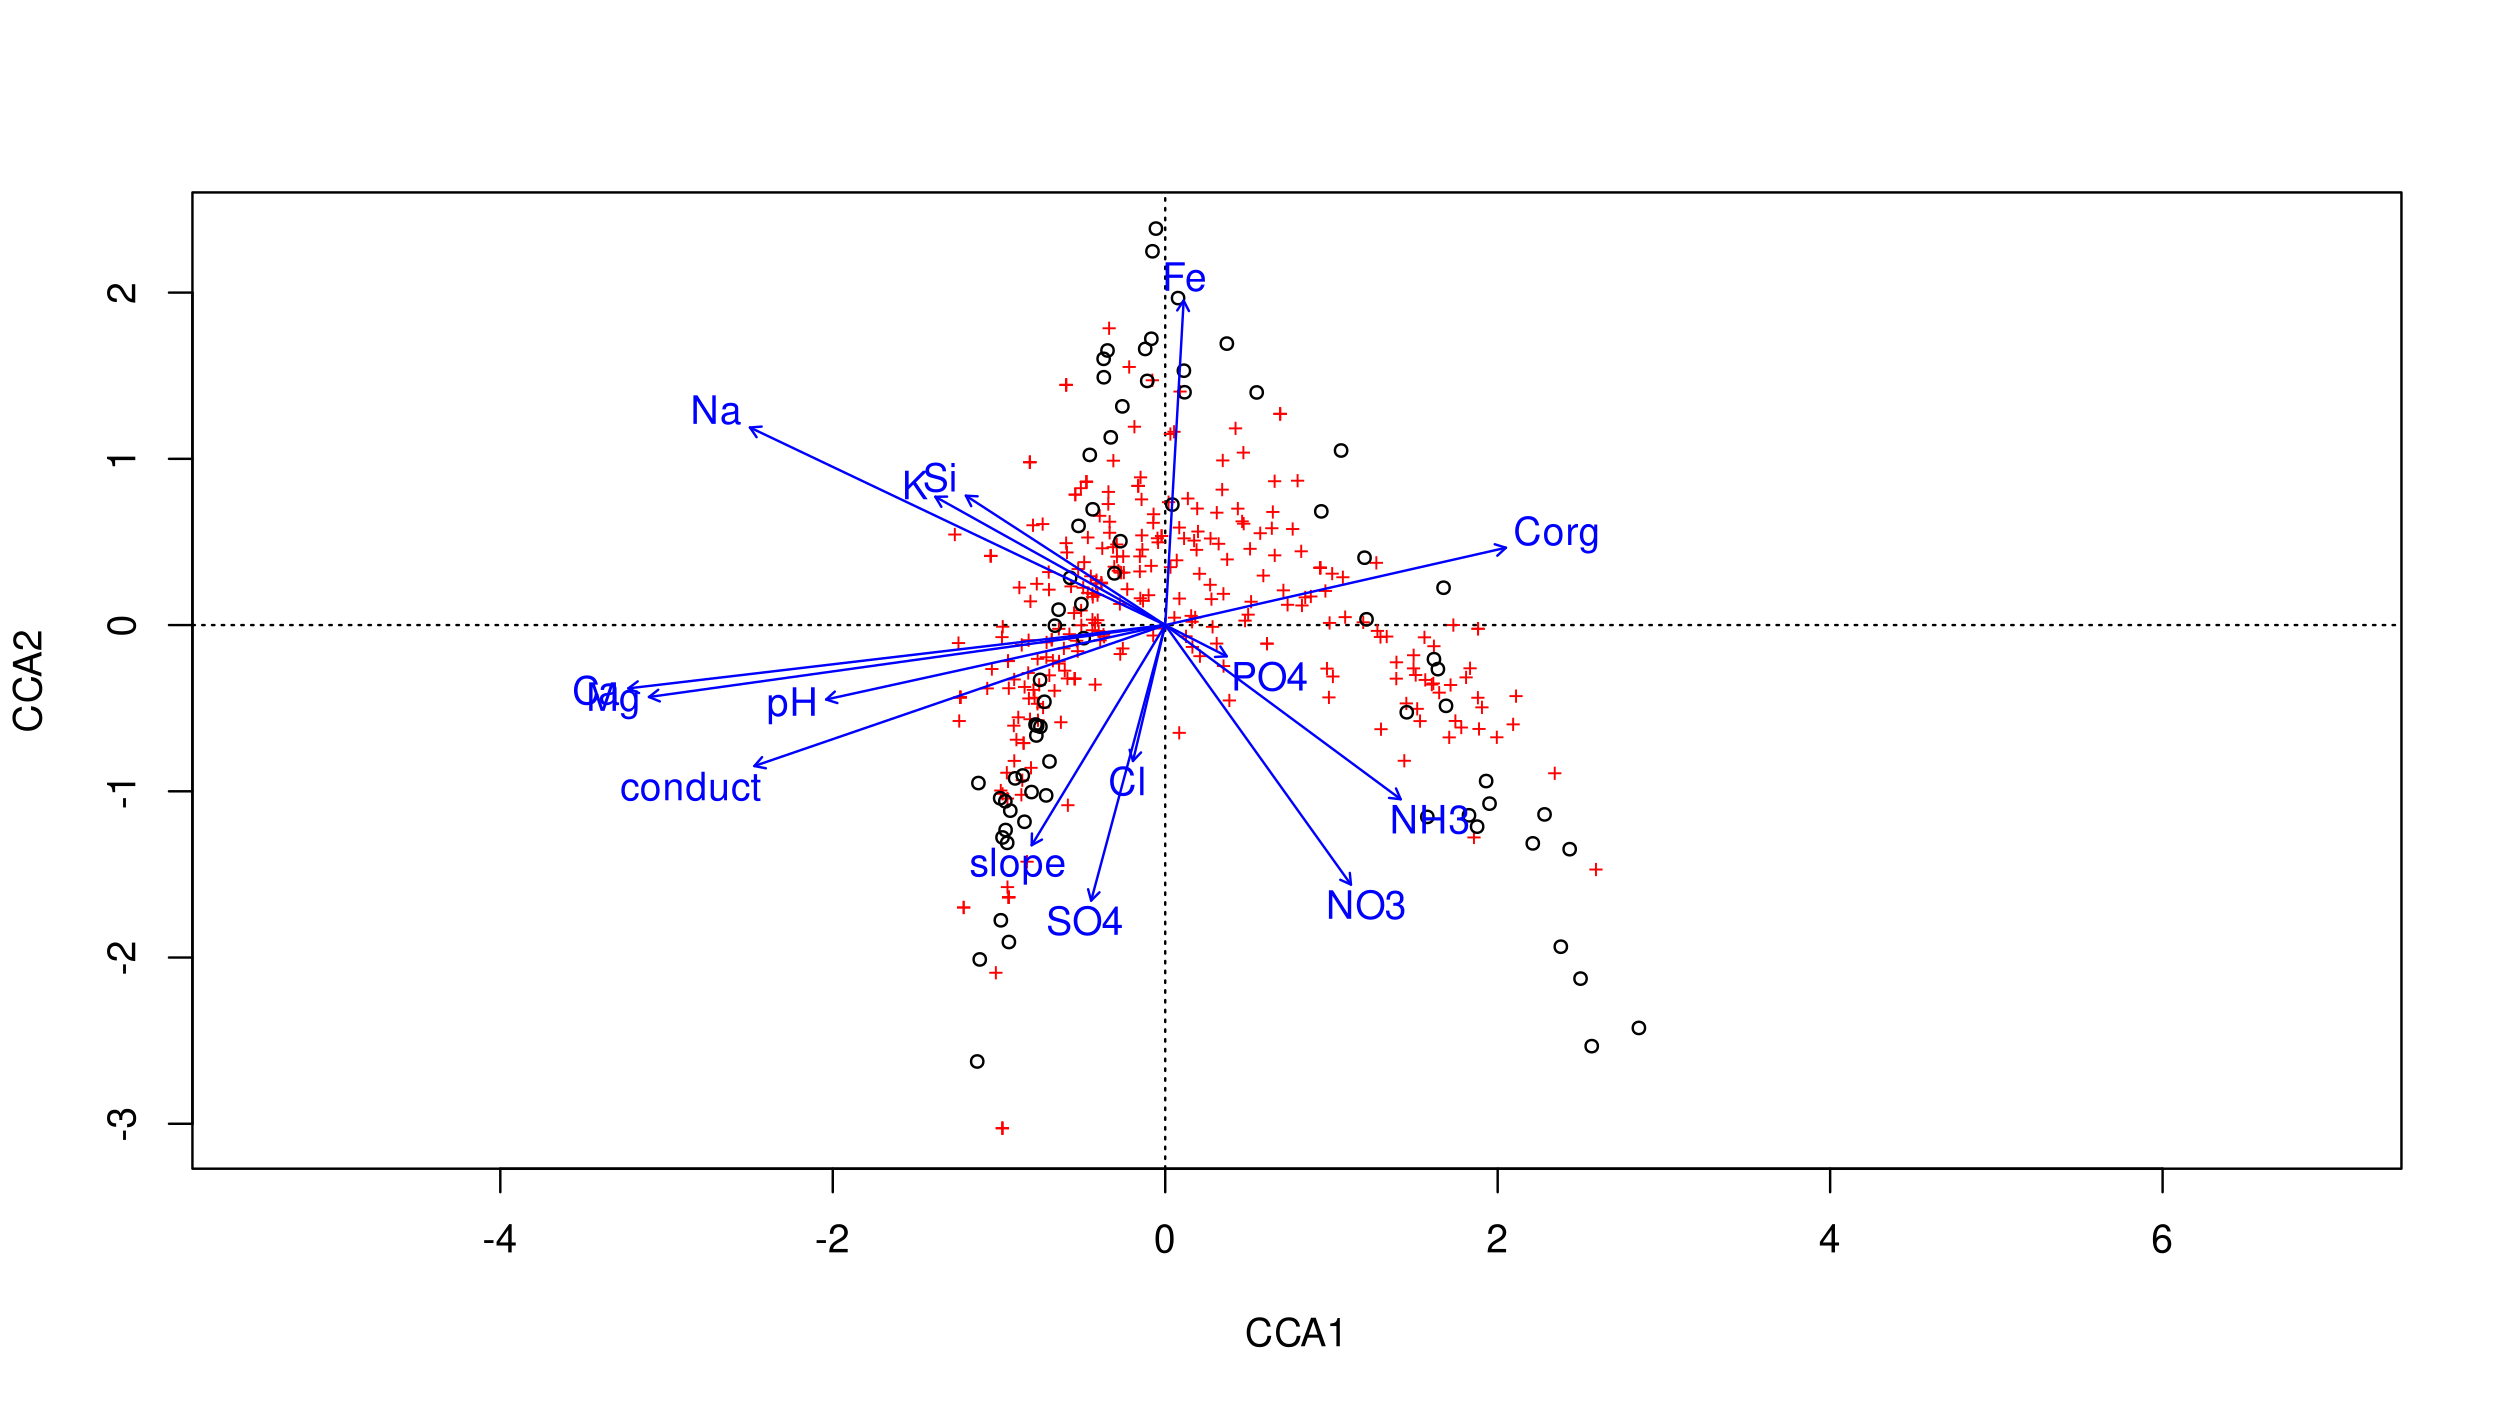 <?xml version="1.0" encoding="UTF-8"?>
<svg xmlns="http://www.w3.org/2000/svg" xmlns:xlink="http://www.w3.org/1999/xlink" width="767pt" height="432pt" viewBox="0 0 767 432" version="1.1">
<defs>
<g>
<symbol overflow="visible" id="glyph0-0">
<path style="stroke:none;" d=""/>
</symbol>
<symbol overflow="visible" id="glyph0-1">
<path style="stroke:none;" d="M 3.406 -3.75 L 0.547 -3.75 L 0.547 -2.875 L 3.406 -2.875 Z M 3.406 -3.75 "/>
</symbol>
<symbol overflow="visible" id="glyph0-2">
<path style="stroke:none;" d="M 3.922 -2.094 L 3.922 0 L 4.984 0 L 4.984 -2.094 L 6.234 -2.094 L 6.234 -3.047 L 4.984 -3.047 L 4.984 -8.672 L 4.203 -8.672 L 0.344 -3.219 L 0.344 -2.094 Z M 3.922 -3.047 L 1.266 -3.047 L 3.922 -6.875 Z M 3.922 -3.047 "/>
</symbol>
<symbol overflow="visible" id="glyph0-3">
<path style="stroke:none;" d="M 6.078 -1.047 L 1.594 -1.047 C 1.703 -1.766 2.094 -2.219 3.125 -2.859 L 4.328 -3.531 C 5.516 -4.188 6.125 -5.078 6.125 -6.141 C 6.125 -6.859 5.844 -7.531 5.344 -8 C 4.844 -8.453 4.219 -8.672 3.406 -8.672 C 2.328 -8.672 1.531 -8.297 1.062 -7.547 C 0.75 -7.094 0.625 -6.547 0.594 -5.672 L 1.656 -5.672 C 1.688 -6.266 1.766 -6.609 1.906 -6.906 C 2.188 -7.422 2.734 -7.75 3.375 -7.75 C 4.328 -7.75 5.047 -7.062 5.047 -6.125 C 5.047 -5.422 4.656 -4.828 3.906 -4.391 L 2.797 -3.75 C 1.016 -2.719 0.5 -1.906 0.406 -0.016 L 6.078 -0.016 Z M 6.078 -1.047 "/>
</symbol>
<symbol overflow="visible" id="glyph0-4">
<path style="stroke:none;" d="M 3.297 -8.672 C 2.516 -8.672 1.781 -8.312 1.344 -7.734 C 0.797 -6.953 0.516 -5.812 0.516 -4.203 C 0.516 -1.266 1.469 0.281 3.297 0.281 C 5.094 0.281 6.078 -1.266 6.078 -4.125 C 6.078 -5.812 5.812 -6.938 5.25 -7.734 C 4.812 -8.328 4.109 -8.672 3.297 -8.672 Z M 3.297 -7.734 C 4.438 -7.734 5 -6.578 5 -4.219 C 5 -1.75 4.453 -0.594 3.281 -0.594 C 2.156 -0.594 1.594 -1.797 1.594 -4.188 C 1.594 -6.578 2.156 -7.734 3.297 -7.734 Z M 3.297 -7.734 "/>
</symbol>
<symbol overflow="visible" id="glyph0-5">
<path style="stroke:none;" d="M 5.969 -6.422 C 5.766 -7.844 4.859 -8.672 3.562 -8.672 C 2.625 -8.672 1.781 -8.219 1.281 -7.438 C 0.75 -6.594 0.516 -5.531 0.516 -3.953 C 0.516 -2.5 0.719 -1.578 1.234 -0.797 C 1.688 -0.094 2.438 0.281 3.375 0.281 C 4.984 0.281 6.156 -0.938 6.156 -2.625 C 6.156 -4.219 5.078 -5.359 3.547 -5.359 C 2.719 -5.359 2.047 -5.047 1.594 -4.406 C 1.609 -6.547 2.281 -7.734 3.484 -7.734 C 4.234 -7.734 4.75 -7.266 4.922 -6.422 Z M 3.422 -4.422 C 4.438 -4.422 5.078 -3.703 5.078 -2.547 C 5.078 -1.453 4.359 -0.656 3.391 -0.656 C 2.406 -0.656 1.656 -1.484 1.656 -2.594 C 1.656 -3.672 2.375 -4.422 3.422 -4.422 Z M 3.422 -4.422 "/>
</symbol>
<symbol overflow="visible" id="glyph0-6">
<path style="stroke:none;" d="M 7.938 -6.031 C 7.594 -7.953 6.484 -8.891 4.578 -8.891 C 3.391 -8.891 2.453 -8.516 1.797 -7.797 C 1.016 -6.938 0.578 -5.688 0.578 -4.266 C 0.578 -2.828 1.016 -1.594 1.844 -0.75 C 2.516 -0.047 3.391 0.281 4.531 0.281 C 6.656 0.281 7.859 -0.875 8.125 -3.188 L 6.969 -3.188 C 6.875 -2.594 6.75 -2.188 6.578 -1.844 C 6.219 -1.109 5.469 -0.703 4.531 -0.703 C 2.797 -0.703 1.688 -2.094 1.688 -4.281 C 1.688 -6.531 2.734 -7.906 4.438 -7.906 C 5.141 -7.906 5.812 -7.703 6.172 -7.359 C 6.484 -7.062 6.672 -6.703 6.797 -6.031 Z M 7.938 -6.031 "/>
</symbol>
<symbol overflow="visible" id="glyph0-7">
<path style="stroke:none;" d="M 5.688 -2.625 L 6.594 0 L 7.844 0 L 4.766 -8.75 L 3.328 -8.75 L 0.203 0 L 1.391 0 L 2.312 -2.625 Z M 5.375 -3.562 L 2.594 -3.562 L 4.031 -7.547 Z M 5.375 -3.562 "/>
</symbol>
<symbol overflow="visible" id="glyph0-8">
<path style="stroke:none;" d="M 3.109 -6.188 L 3.109 0 L 4.156 0 L 4.156 -8.672 L 3.469 -8.672 C 3.094 -7.344 2.859 -7.156 1.219 -6.953 L 1.219 -6.188 Z M 3.109 -6.188 "/>
</symbol>
<symbol overflow="visible" id="glyph0-9">
<path style="stroke:none;" d="M 6.422 -0.594 C 6.312 -0.562 6.266 -0.562 6.203 -0.562 C 5.859 -0.562 5.656 -0.75 5.656 -1.062 L 5.656 -4.75 C 5.656 -5.875 4.844 -6.469 3.297 -6.469 C 2.375 -6.469 1.641 -6.203 1.219 -5.734 C 0.922 -5.406 0.797 -5.047 0.781 -4.422 L 1.781 -4.422 C 1.875 -5.203 2.328 -5.547 3.266 -5.547 C 4.172 -5.547 4.672 -5.203 4.672 -4.609 L 4.672 -4.344 C 4.656 -3.906 4.438 -3.75 3.625 -3.641 C 2.203 -3.469 1.984 -3.422 1.609 -3.266 C 0.875 -2.953 0.5 -2.406 0.5 -1.578 C 0.5 -0.438 1.297 0.281 2.562 0.281 C 3.359 0.281 4 0 4.703 -0.641 C 4.781 0 5.094 0.281 5.734 0.281 C 5.953 0.281 6.078 0.25 6.422 0.172 Z M 4.672 -1.984 C 4.672 -1.641 4.578 -1.438 4.266 -1.156 C 3.859 -0.797 3.375 -0.594 2.781 -0.594 C 2 -0.594 1.547 -0.969 1.547 -1.609 C 1.547 -2.266 1.984 -2.609 3.062 -2.766 C 4.125 -2.906 4.328 -2.953 4.672 -3.109 Z M 4.672 -1.984 "/>
</symbol>
<symbol overflow="visible" id="glyph0-10">
<path style="stroke:none;" d="M 5.609 0 L 8.078 -7.328 L 8.078 0 L 9.125 0 L 9.125 -8.75 L 7.578 -8.75 L 5.047 -1.125 L 2.453 -8.75 L 0.906 -8.75 L 0.906 0 L 1.953 0 L 1.953 -7.328 L 4.438 0 Z M 5.609 0 "/>
</symbol>
<symbol overflow="visible" id="glyph0-11">
<path style="stroke:none;" d="M 4.844 -6.281 L 4.844 -5.375 C 4.344 -6.125 3.797 -6.469 3 -6.469 C 1.469 -6.469 0.422 -5.047 0.422 -3.031 C 0.422 -1.984 0.672 -1.219 1.219 -0.578 C 1.688 -0.031 2.281 0.281 2.922 0.281 C 3.688 0.281 4.219 -0.062 4.75 -0.859 L 4.75 -0.531 C 4.75 1.156 4.281 1.781 3.031 1.781 C 2.188 1.781 1.734 1.438 1.641 0.719 L 0.625 0.719 C 0.719 1.891 1.641 2.609 3.016 2.609 C 3.938 2.609 4.703 2.312 5.109 1.812 C 5.594 1.219 5.766 0.438 5.766 -1.031 L 5.766 -6.281 Z M 3.094 -5.547 C 4.156 -5.547 4.75 -4.656 4.75 -3.062 C 4.75 -1.531 4.141 -0.641 3.094 -0.641 C 2.062 -0.641 1.469 -1.547 1.469 -3.094 C 1.469 -4.625 2.062 -5.547 3.094 -5.547 Z M 3.094 -5.547 "/>
</symbol>
<symbol overflow="visible" id="glyph0-12">
<path style="stroke:none;" d="M 2.203 -3.984 L 6.375 -3.984 L 6.375 -4.969 L 2.203 -4.969 L 2.203 -7.766 L 6.953 -7.766 L 6.953 -8.75 L 1.078 -8.75 L 1.078 0 L 2.203 0 Z M 2.203 -3.984 "/>
</symbol>
<symbol overflow="visible" id="glyph0-13">
<path style="stroke:none;" d="M 6.156 -2.812 C 6.156 -3.766 6.078 -4.344 5.906 -4.812 C 5.5 -5.844 4.531 -6.469 3.359 -6.469 C 1.609 -6.469 0.484 -5.141 0.484 -3.062 C 0.484 -0.984 1.562 0.281 3.344 0.281 C 4.781 0.281 5.766 -0.547 6.031 -1.906 L 5.016 -1.906 C 4.734 -1.078 4.172 -0.641 3.375 -0.641 C 2.734 -0.641 2.203 -0.938 1.859 -1.469 C 1.625 -1.828 1.531 -2.188 1.531 -2.812 Z M 1.547 -3.625 C 1.625 -4.781 2.344 -5.547 3.344 -5.547 C 4.375 -5.547 5.078 -4.75 5.078 -3.625 Z M 1.547 -3.625 "/>
</symbol>
<symbol overflow="visible" id="glyph0-14">
<path style="stroke:none;" d="M 2.062 -3.062 L 3.484 -4.484 L 6.578 0 L 7.891 0 L 4.297 -5.188 L 7.859 -8.75 L 6.422 -8.75 L 2.062 -4.312 L 2.062 -8.75 L 0.953 -8.75 L 0.953 0 L 2.062 0 Z M 2.062 -3.062 "/>
</symbol>
<symbol overflow="visible" id="glyph0-15">
<path style="stroke:none;" d="M 7.75 -8.75 L 6.703 -8.75 L 6.703 -1.594 L 2.125 -8.75 L 0.906 -8.75 L 0.906 0 L 1.969 0 L 1.969 -7.094 L 6.484 0 L 7.75 0 Z M 7.75 -8.75 "/>
</symbol>
<symbol overflow="visible" id="glyph0-16">
<path style="stroke:none;" d="M 7.156 -6.188 C 7.156 -6.781 7.109 -6.953 6.922 -7.359 C 6.438 -8.359 5.422 -8.891 3.953 -8.891 C 2.031 -8.891 0.844 -7.906 0.844 -6.328 C 0.844 -5.25 1.406 -4.578 2.562 -4.281 L 4.734 -3.703 C 5.844 -3.422 6.344 -2.969 6.344 -2.297 C 6.344 -1.828 6.078 -1.344 5.719 -1.078 C 5.359 -0.828 4.812 -0.703 4.109 -0.703 C 3.141 -0.703 2.516 -0.938 2.094 -1.438 C 1.766 -1.828 1.625 -2.25 1.625 -2.781 L 0.578 -2.781 C 0.594 -1.984 0.75 -1.453 1.094 -0.969 C 1.688 -0.141 2.703 0.281 4.031 0.281 C 5.078 0.281 5.922 0.031 6.484 -0.391 C 7.078 -0.859 7.453 -1.641 7.453 -2.406 C 7.453 -3.484 6.781 -4.266 5.594 -4.594 L 3.391 -5.188 C 2.344 -5.469 1.953 -5.812 1.953 -6.484 C 1.953 -7.375 2.734 -7.953 3.906 -7.953 C 5.297 -7.953 6.078 -7.328 6.094 -6.188 Z M 7.156 -6.188 "/>
</symbol>
<symbol overflow="visible" id="glyph0-17">
<path style="stroke:none;" d="M 1.797 -6.281 L 0.797 -6.281 L 0.797 0 L 1.797 0 Z M 1.797 -8.75 L 0.797 -8.75 L 0.797 -7.484 L 1.797 -7.484 Z M 1.797 -8.75 "/>
</symbol>
<symbol overflow="visible" id="glyph0-18">
<path style="stroke:none;" d="M 4.672 -8.891 C 2.156 -8.891 0.453 -7.047 0.453 -4.312 C 0.453 -1.562 2.141 0.281 4.688 0.281 C 5.75 0.281 6.688 -0.047 7.391 -0.641 C 8.344 -1.453 8.906 -2.812 8.906 -4.234 C 8.906 -7.062 7.234 -8.891 4.672 -8.891 Z M 4.672 -7.906 C 6.562 -7.906 7.781 -6.484 7.781 -4.266 C 7.781 -2.141 6.531 -0.703 4.688 -0.703 C 2.812 -0.703 1.578 -2.141 1.578 -4.312 C 1.578 -6.469 2.812 -7.906 4.672 -7.906 Z M 4.672 -7.906 "/>
</symbol>
<symbol overflow="visible" id="glyph0-19">
<path style="stroke:none;" d="M 2.203 -3.703 L 4.953 -3.703 C 5.641 -3.703 6.188 -3.906 6.641 -4.328 C 7.172 -4.812 7.406 -5.375 7.406 -6.188 C 7.406 -7.828 6.438 -8.75 4.703 -8.75 L 1.094 -8.75 L 1.094 0 L 2.203 0 Z M 2.203 -4.688 L 2.203 -7.766 L 4.531 -7.766 C 5.609 -7.766 6.234 -7.188 6.234 -6.234 C 6.234 -5.266 5.609 -4.688 4.531 -4.688 Z M 2.203 -4.688 "/>
</symbol>
<symbol overflow="visible" id="glyph0-20">
<path style="stroke:none;" d="M 2.656 -4 L 3.234 -4 C 4.375 -4 4.984 -3.453 4.984 -2.406 C 4.984 -1.312 4.328 -0.656 3.234 -0.656 C 2.078 -0.656 1.516 -1.25 1.438 -2.516 L 0.391 -2.516 C 0.438 -1.828 0.547 -1.375 0.75 -0.984 C 1.203 -0.141 2.031 0.281 3.188 0.281 C 4.938 0.281 6.078 -0.781 6.078 -2.422 C 6.078 -3.531 5.656 -4.125 4.625 -4.484 C 5.422 -4.812 5.812 -5.406 5.812 -6.281 C 5.812 -7.781 4.844 -8.672 3.234 -8.672 C 1.516 -8.672 0.594 -7.719 0.562 -5.875 L 1.625 -5.875 C 1.625 -6.406 1.688 -6.703 1.812 -6.969 C 2.047 -7.469 2.578 -7.75 3.234 -7.75 C 4.172 -7.75 4.734 -7.188 4.734 -6.25 C 4.734 -5.641 4.531 -5.266 4.062 -5.062 C 3.766 -4.938 3.391 -4.891 2.656 -4.891 Z M 2.656 -4 "/>
</symbol>
<symbol overflow="visible" id="glyph0-21">
<path style="stroke:none;" d="M 6.609 -3.984 L 6.609 0 L 7.734 0 L 7.734 -8.75 L 6.609 -8.75 L 6.609 -4.969 L 2.109 -4.969 L 2.109 -8.75 L 1 -8.75 L 1 0 L 2.109 0 L 2.109 -3.984 Z M 6.609 -3.984 "/>
</symbol>
<symbol overflow="visible" id="glyph0-22">
<path style="stroke:none;" d="M 1.828 -8.75 L 0.812 -8.75 L 0.812 0 L 1.828 0 Z M 1.828 -8.75 "/>
</symbol>
<symbol overflow="visible" id="glyph0-23">
<path style="stroke:none;" d="M 3.266 -6.469 C 1.484 -6.469 0.438 -5.203 0.438 -3.094 C 0.438 -0.969 1.484 0.281 3.281 0.281 C 5.047 0.281 6.125 -0.984 6.125 -3.047 C 6.125 -5.234 5.094 -6.469 3.266 -6.469 Z M 3.281 -5.547 C 4.406 -5.547 5.078 -4.625 5.078 -3.062 C 5.078 -1.578 4.375 -0.641 3.281 -0.641 C 2.156 -0.641 1.469 -1.578 1.469 -3.094 C 1.469 -4.625 2.156 -5.547 3.281 -5.547 Z M 3.281 -5.547 "/>
</symbol>
<symbol overflow="visible" id="glyph0-24">
<path style="stroke:none;" d="M 0.828 -6.281 L 0.828 0 L 1.844 0 L 1.844 -3.266 C 1.844 -4.781 2.469 -5.453 3.859 -5.406 L 3.859 -6.438 C 3.688 -6.453 3.594 -6.469 3.469 -6.469 C 2.812 -6.469 2.328 -6.078 1.75 -5.141 L 1.75 -6.281 Z M 0.828 -6.281 "/>
</symbol>
<symbol overflow="visible" id="glyph0-25">
<path style="stroke:none;" d="M 0.641 2.609 L 1.656 2.609 L 1.656 -0.656 C 2.188 -0.016 2.766 0.281 3.594 0.281 C 5.219 0.281 6.281 -1.031 6.281 -3.031 C 6.281 -5.141 5.25 -6.469 3.578 -6.469 C 2.719 -6.469 2.047 -6.078 1.578 -5.344 L 1.578 -6.281 L 0.641 -6.281 Z M 3.406 -5.531 C 4.516 -5.531 5.234 -4.562 5.234 -3.062 C 5.234 -1.625 4.5 -0.656 3.406 -0.656 C 2.344 -0.656 1.656 -1.625 1.656 -3.094 C 1.656 -4.578 2.344 -5.531 3.406 -5.531 Z M 3.406 -5.531 "/>
</symbol>
<symbol overflow="visible" id="glyph0-26">
<path style="stroke:none;" d="M 5.656 -4.172 C 5.609 -4.781 5.469 -5.188 5.234 -5.531 C 4.797 -6.125 4.047 -6.469 3.172 -6.469 C 1.469 -6.469 0.375 -5.125 0.375 -3.031 C 0.375 -1.016 1.453 0.281 3.156 0.281 C 4.656 0.281 5.609 -0.625 5.719 -2.156 L 4.719 -2.156 C 4.547 -1.156 4.031 -0.641 3.188 -0.641 C 2.078 -0.641 1.422 -1.547 1.422 -3.031 C 1.422 -4.609 2.062 -5.547 3.156 -5.547 C 4 -5.547 4.531 -5.047 4.641 -4.172 Z M 5.656 -4.172 "/>
</symbol>
<symbol overflow="visible" id="glyph0-27">
<path style="stroke:none;" d="M 0.844 -6.281 L 0.844 0 L 1.844 0 L 1.844 -3.469 C 1.844 -4.75 2.516 -5.594 3.547 -5.594 C 4.344 -5.594 4.844 -5.109 4.844 -4.359 L 4.844 0 L 5.844 0 L 5.844 -4.75 C 5.844 -5.797 5.062 -6.469 3.859 -6.469 C 2.922 -6.469 2.312 -6.109 1.766 -5.234 L 1.766 -6.281 Z M 0.844 -6.281 "/>
</symbol>
<symbol overflow="visible" id="glyph0-28">
<path style="stroke:none;" d="M 5.938 -8.75 L 4.938 -8.75 L 4.938 -5.5 C 4.531 -6.125 3.859 -6.469 3.016 -6.469 C 1.375 -6.469 0.312 -5.156 0.312 -3.156 C 0.312 -1.031 1.344 0.281 3.047 0.281 C 3.906 0.281 4.516 -0.047 5.047 -0.828 L 5.047 0 L 5.938 0 Z M 3.188 -5.531 C 4.266 -5.531 4.938 -4.578 4.938 -3.078 C 4.938 -1.625 4.25 -0.656 3.188 -0.656 C 2.094 -0.656 1.359 -1.625 1.359 -3.094 C 1.359 -4.562 2.094 -5.531 3.188 -5.531 Z M 3.188 -5.531 "/>
</symbol>
<symbol overflow="visible" id="glyph0-29">
<path style="stroke:none;" d="M 5.781 0 L 5.781 -6.281 L 4.781 -6.281 L 4.781 -2.719 C 4.781 -1.438 4.109 -0.594 3.078 -0.594 C 2.281 -0.594 1.781 -1.078 1.781 -1.844 L 1.781 -6.281 L 0.781 -6.281 L 0.781 -1.438 C 0.781 -0.391 1.562 0.281 2.781 0.281 C 3.703 0.281 4.297 -0.047 4.891 -0.875 L 4.891 0 Z M 5.781 0 "/>
</symbol>
<symbol overflow="visible" id="glyph0-30">
<path style="stroke:none;" d="M 3.047 -6.281 L 2.016 -6.281 L 2.016 -8.016 L 1.016 -8.016 L 1.016 -6.281 L 0.172 -6.281 L 0.172 -5.469 L 1.016 -5.469 L 1.016 -0.719 C 1.016 -0.078 1.453 0.281 2.234 0.281 C 2.5 0.281 2.719 0.25 3.047 0.188 L 3.047 -0.641 C 2.906 -0.609 2.766 -0.594 2.562 -0.594 C 2.141 -0.594 2.016 -0.719 2.016 -1.156 L 2.016 -5.469 L 3.047 -5.469 Z M 3.047 -6.281 "/>
</symbol>
<symbol overflow="visible" id="glyph0-31">
<path style="stroke:none;" d="M 5.25 -4.531 C 5.25 -5.766 4.422 -6.469 2.969 -6.469 C 1.516 -6.469 0.562 -5.719 0.562 -4.547 C 0.562 -3.562 1.062 -3.094 2.562 -2.734 L 3.484 -2.516 C 4.188 -2.344 4.469 -2.094 4.469 -1.641 C 4.469 -1.047 3.875 -0.641 3 -0.641 C 2.453 -0.641 2 -0.797 1.75 -1.062 C 1.594 -1.25 1.531 -1.422 1.469 -1.875 L 0.406 -1.875 C 0.453 -0.422 1.266 0.281 2.922 0.281 C 4.5 0.281 5.516 -0.5 5.516 -1.719 C 5.516 -2.656 4.984 -3.172 3.734 -3.469 L 2.766 -3.703 C 1.953 -3.891 1.609 -4.156 1.609 -4.594 C 1.609 -5.188 2.125 -5.547 2.938 -5.547 C 3.75 -5.547 4.172 -5.203 4.203 -4.531 Z M 5.25 -4.531 "/>
</symbol>
<symbol overflow="visible" id="glyph1-0">
<path style="stroke:none;" d=""/>
</symbol>
<symbol overflow="visible" id="glyph1-1">
<path style="stroke:none;" d="M -3.75 -3.406 L -3.75 -0.547 L -2.875 -0.547 L -2.875 -3.406 Z M -3.75 -3.406 "/>
</symbol>
<symbol overflow="visible" id="glyph1-2">
<path style="stroke:none;" d="M -4 -2.656 L -4 -3.234 C -4 -4.375 -3.453 -4.984 -2.406 -4.984 C -1.312 -4.984 -0.656 -4.328 -0.656 -3.234 C -0.656 -2.078 -1.25 -1.516 -2.516 -1.438 L -2.516 -0.391 C -1.828 -0.438 -1.375 -0.547 -0.984 -0.75 C -0.141 -1.203 0.281 -2.031 0.281 -3.188 C 0.281 -4.938 -0.781 -6.078 -2.422 -6.078 C -3.531 -6.078 -4.125 -5.656 -4.484 -4.625 C -4.812 -5.422 -5.406 -5.812 -6.281 -5.812 C -7.781 -5.812 -8.672 -4.844 -8.672 -3.234 C -8.672 -1.516 -7.719 -0.594 -5.875 -0.562 L -5.875 -1.625 C -6.406 -1.625 -6.703 -1.688 -6.969 -1.812 C -7.469 -2.047 -7.75 -2.578 -7.75 -3.234 C -7.75 -4.172 -7.188 -4.734 -6.25 -4.734 C -5.641 -4.734 -5.266 -4.531 -5.062 -4.062 C -4.938 -3.766 -4.891 -3.391 -4.891 -2.656 Z M -4 -2.656 "/>
</symbol>
<symbol overflow="visible" id="glyph1-3">
<path style="stroke:none;" d="M -1.047 -6.078 L -1.047 -1.594 C -1.766 -1.703 -2.219 -2.094 -2.859 -3.125 L -3.531 -4.328 C -4.188 -5.516 -5.078 -6.125 -6.141 -6.125 C -6.859 -6.125 -7.531 -5.844 -8 -5.344 C -8.453 -4.844 -8.672 -4.219 -8.672 -3.406 C -8.672 -2.328 -8.297 -1.531 -7.547 -1.062 C -7.094 -0.75 -6.547 -0.625 -5.672 -0.594 L -5.672 -1.656 C -6.266 -1.688 -6.609 -1.766 -6.906 -1.906 C -7.422 -2.188 -7.75 -2.734 -7.75 -3.375 C -7.75 -4.328 -7.062 -5.047 -6.125 -5.047 C -5.422 -5.047 -4.828 -4.656 -4.391 -3.906 L -3.75 -2.797 C -2.719 -1.016 -1.906 -0.5 -0.016 -0.406 L -0.016 -6.078 Z M -1.047 -6.078 "/>
</symbol>
<symbol overflow="visible" id="glyph1-4">
<path style="stroke:none;" d="M -6.188 -3.109 L 0 -3.109 L 0 -4.156 L -8.672 -4.156 L -8.672 -3.469 C -7.344 -3.094 -7.156 -2.859 -6.953 -1.219 L -6.188 -1.219 Z M -6.188 -3.109 "/>
</symbol>
<symbol overflow="visible" id="glyph1-5">
<path style="stroke:none;" d="M -8.672 -3.297 C -8.672 -2.516 -8.312 -1.781 -7.734 -1.344 C -6.953 -0.797 -5.812 -0.516 -4.203 -0.516 C -1.266 -0.516 0.281 -1.469 0.281 -3.297 C 0.281 -5.094 -1.266 -6.078 -4.125 -6.078 C -5.812 -6.078 -6.938 -5.812 -7.734 -5.25 C -8.328 -4.812 -8.672 -4.109 -8.672 -3.297 Z M -7.734 -3.297 C -7.734 -4.438 -6.578 -5 -4.219 -5 C -1.75 -5 -0.594 -4.453 -0.594 -3.281 C -0.594 -2.156 -1.797 -1.594 -4.188 -1.594 C -6.578 -1.594 -7.734 -2.156 -7.734 -3.297 Z M -7.734 -3.297 "/>
</symbol>
<symbol overflow="visible" id="glyph1-6">
<path style="stroke:none;" d="M -6.031 -7.938 C -7.953 -7.594 -8.891 -6.484 -8.891 -4.578 C -8.891 -3.391 -8.516 -2.453 -7.797 -1.797 C -6.938 -1.016 -5.688 -0.578 -4.266 -0.578 C -2.828 -0.578 -1.594 -1.016 -0.75 -1.844 C -0.047 -2.516 0.281 -3.391 0.281 -4.531 C 0.281 -6.656 -0.875 -7.859 -3.188 -8.125 L -3.188 -6.969 C -2.594 -6.875 -2.188 -6.75 -1.844 -6.578 C -1.109 -6.219 -0.703 -5.469 -0.703 -4.531 C -0.703 -2.797 -2.094 -1.688 -4.281 -1.688 C -6.531 -1.688 -7.906 -2.734 -7.906 -4.438 C -7.906 -5.141 -7.703 -5.812 -7.359 -6.172 C -7.062 -6.484 -6.703 -6.672 -6.031 -6.797 Z M -6.031 -7.938 "/>
</symbol>
<symbol overflow="visible" id="glyph1-7">
<path style="stroke:none;" d="M -2.625 -5.688 L 0 -6.594 L 0 -7.844 L -8.75 -4.766 L -8.75 -3.328 L 0 -0.203 L 0 -1.391 L -2.625 -2.312 Z M -3.562 -5.375 L -3.562 -2.594 L -7.547 -4.031 Z M -3.562 -5.375 "/>
</symbol>
<symbol overflow="visible" id="glyph2-0">
<path style="stroke:none;" d=""/>
</symbol>
<symbol overflow="visible" id="glyph2-1">
<path style="stroke:none;" d="M 4.484 -2.25 L 2.75 -2.25 L 2.75 -3.984 L 2.156 -3.984 L 2.156 -2.25 L 0.422 -2.25 L 0.422 -1.656 L 2.156 -1.656 L 2.156 0.078 L 2.75 0.078 L 2.75 -1.656 L 4.484 -1.656 Z M 4.484 -2.25 "/>
</symbol>
</g>
<clipPath id="clip1">
  <path d="M 59.039 191 L 736.758 191 L 736.758 193 L 59.039 193 Z M 59.039 191 "/>
</clipPath>
<clipPath id="clip2">
  <path d="M 357 59.039 L 358 59.039 L 358 358.559 L 357 358.559 Z M 357 59.039 "/>
</clipPath>
</defs>
<g id="surface46">
<rect x="0" y="0" width="767" height="432" style="fill:rgb(100%,100%,100%);fill-opacity:1;stroke:none;"/>
<path style="fill:none;stroke-width:0.75;stroke-linecap:round;stroke-linejoin:round;stroke:rgb(0%,0%,0%);stroke-opacity:1;stroke-miterlimit:10;" d="M 153.496 358.559 L 663.488 358.559 "/>
<path style="fill:none;stroke-width:0.75;stroke-linecap:round;stroke-linejoin:round;stroke:rgb(0%,0%,0%);stroke-opacity:1;stroke-miterlimit:10;" d="M 153.496 358.559 L 153.496 365.762 "/>
<path style="fill:none;stroke-width:0.75;stroke-linecap:round;stroke-linejoin:round;stroke:rgb(0%,0%,0%);stroke-opacity:1;stroke-miterlimit:10;" d="M 255.492 358.559 L 255.492 365.762 "/>
<path style="fill:none;stroke-width:0.75;stroke-linecap:round;stroke-linejoin:round;stroke:rgb(0%,0%,0%);stroke-opacity:1;stroke-miterlimit:10;" d="M 357.492 358.559 L 357.492 365.762 "/>
<path style="fill:none;stroke-width:0.75;stroke-linecap:round;stroke-linejoin:round;stroke:rgb(0%,0%,0%);stroke-opacity:1;stroke-miterlimit:10;" d="M 459.488 358.559 L 459.488 365.762 "/>
<path style="fill:none;stroke-width:0.75;stroke-linecap:round;stroke-linejoin:round;stroke:rgb(0%,0%,0%);stroke-opacity:1;stroke-miterlimit:10;" d="M 561.488 358.559 L 561.488 365.762 "/>
<path style="fill:none;stroke-width:0.75;stroke-linecap:round;stroke-linejoin:round;stroke:rgb(0%,0%,0%);stroke-opacity:1;stroke-miterlimit:10;" d="M 663.488 358.559 L 663.488 365.762 "/>
<g style="fill:rgb(0%,0%,0%);fill-opacity:1;">
  <use xlink:href="#glyph0-1" x="147.996" y="384.229"/>
  <use xlink:href="#glyph0-2" x="151.996" y="384.229"/>
</g>
<g style="fill:rgb(0%,0%,0%);fill-opacity:1;">
  <use xlink:href="#glyph0-1" x="249.992" y="384.229"/>
  <use xlink:href="#glyph0-3" x="253.992" y="384.229"/>
</g>
<g style="fill:rgb(0%,0%,0%);fill-opacity:1;">
  <use xlink:href="#glyph0-4" x="353.992" y="384.229"/>
</g>
<g style="fill:rgb(0%,0%,0%);fill-opacity:1;">
  <use xlink:href="#glyph0-3" x="455.988" y="384.229"/>
</g>
<g style="fill:rgb(0%,0%,0%);fill-opacity:1;">
  <use xlink:href="#glyph0-2" x="557.988" y="384.229"/>
</g>
<g style="fill:rgb(0%,0%,0%);fill-opacity:1;">
  <use xlink:href="#glyph0-5" x="659.988" y="384.229"/>
</g>
<path style="fill:none;stroke-width:0.75;stroke-linecap:round;stroke-linejoin:round;stroke:rgb(0%,0%,0%);stroke-opacity:1;stroke-miterlimit:10;" d="M 59.039 344.77 L 59.039 89.773 "/>
<path style="fill:none;stroke-width:0.75;stroke-linecap:round;stroke-linejoin:round;stroke:rgb(0%,0%,0%);stroke-opacity:1;stroke-miterlimit:10;" d="M 59.039 344.77 L 51.84 344.77 "/>
<path style="fill:none;stroke-width:0.75;stroke-linecap:round;stroke-linejoin:round;stroke:rgb(0%,0%,0%);stroke-opacity:1;stroke-miterlimit:10;" d="M 59.039 293.77 L 51.84 293.77 "/>
<path style="fill:none;stroke-width:0.75;stroke-linecap:round;stroke-linejoin:round;stroke:rgb(0%,0%,0%);stroke-opacity:1;stroke-miterlimit:10;" d="M 59.039 242.77 L 51.84 242.77 "/>
<path style="fill:none;stroke-width:0.75;stroke-linecap:round;stroke-linejoin:round;stroke:rgb(0%,0%,0%);stroke-opacity:1;stroke-miterlimit:10;" d="M 59.039 191.77 L 51.84 191.77 "/>
<path style="fill:none;stroke-width:0.75;stroke-linecap:round;stroke-linejoin:round;stroke:rgb(0%,0%,0%);stroke-opacity:1;stroke-miterlimit:10;" d="M 59.039 140.77 L 51.84 140.77 "/>
<path style="fill:none;stroke-width:0.75;stroke-linecap:round;stroke-linejoin:round;stroke:rgb(0%,0%,0%);stroke-opacity:1;stroke-miterlimit:10;" d="M 59.039 89.773 L 51.84 89.773 "/>
<g style="fill:rgb(0%,0%,0%);fill-opacity:1;">
  <use xlink:href="#glyph1-1" x="41.51" y="350.27"/>
  <use xlink:href="#glyph1-2" x="41.51" y="346.27"/>
</g>
<g style="fill:rgb(0%,0%,0%);fill-opacity:1;">
  <use xlink:href="#glyph1-1" x="41.51" y="299.27"/>
  <use xlink:href="#glyph1-3" x="41.51" y="295.27"/>
</g>
<g style="fill:rgb(0%,0%,0%);fill-opacity:1;">
  <use xlink:href="#glyph1-1" x="41.51" y="248.27"/>
  <use xlink:href="#glyph1-4" x="41.51" y="244.27"/>
</g>
<g style="fill:rgb(0%,0%,0%);fill-opacity:1;">
  <use xlink:href="#glyph1-5" x="41.51" y="195.27"/>
</g>
<g style="fill:rgb(0%,0%,0%);fill-opacity:1;">
  <use xlink:href="#glyph1-4" x="41.51" y="144.27"/>
</g>
<g style="fill:rgb(0%,0%,0%);fill-opacity:1;">
  <use xlink:href="#glyph1-3" x="41.51" y="93.273"/>
</g>
<path style="fill:none;stroke-width:0.75;stroke-linecap:round;stroke-linejoin:round;stroke:rgb(0%,0%,0%);stroke-opacity:1;stroke-miterlimit:10;" d="M 59.039 358.559 L 736.762 358.559 L 736.762 59.039 L 59.039 59.039 Z M 59.039 358.559 "/>
<g style="fill:rgb(0%,0%,0%);fill-opacity:1;">
  <use xlink:href="#glyph0-6" x="381.898" y="413.029"/>
  <use xlink:href="#glyph0-6" x="390.898" y="413.029"/>
  <use xlink:href="#glyph0-7" x="398.898" y="413.029"/>
  <use xlink:href="#glyph0-8" x="406.898" y="413.029"/>
</g>
<g style="fill:rgb(0%,0%,0%);fill-opacity:1;">
  <use xlink:href="#glyph1-6" x="12.709" y="224.801"/>
  <use xlink:href="#glyph1-6" x="12.709" y="215.801"/>
  <use xlink:href="#glyph1-7" x="12.709" y="207.801"/>
  <use xlink:href="#glyph1-3" x="12.709" y="199.801"/>
</g>
<g clip-path="url(#clip1)" clip-rule="nonzero">
<path style="fill:none;stroke-width:0.75;stroke-linecap:round;stroke-linejoin:round;stroke:rgb(0%,0%,0%);stroke-opacity:1;stroke-dasharray:0.75,2.25;stroke-miterlimit:10;" d="M 59.039 191.77 L 736.762 191.77 "/>
</g>
<g clip-path="url(#clip2)" clip-rule="nonzero">
<path style="fill:none;stroke-width:0.75;stroke-linecap:round;stroke-linejoin:round;stroke:rgb(0%,0%,0%);stroke-opacity:1;stroke-dasharray:0.75,2.25;stroke-miterlimit:10;" d="M 357.492 358.559 L 357.492 59.039 "/>
</g>
<g style="fill:rgb(100%,0%,0%);fill-opacity:1;">
  <use xlink:href="#glyph2-1" x="342.035" y="200.908"/>
</g>
<g style="fill:rgb(100%,0%,0%);fill-opacity:1;">
  <use xlink:href="#glyph2-1" x="392.578" y="187.506"/>
</g>
<g style="fill:rgb(100%,0%,0%);fill-opacity:1;">
  <use xlink:href="#glyph2-1" x="384.184" y="165.549"/>
</g>
<g style="fill:rgb(100%,0%,0%);fill-opacity:1;">
  <use xlink:href="#glyph2-1" x="328.188" y="201.732"/>
</g>
<g style="fill:rgb(100%,0%,0%);fill-opacity:1;">
  <use xlink:href="#glyph2-1" x="329.875" y="182.271"/>
</g>
<g style="fill:rgb(100%,0%,0%);fill-opacity:1;">
  <use xlink:href="#glyph2-1" x="388.055" y="159.025"/>
</g>
<g style="fill:rgb(100%,0%,0%);fill-opacity:1;">
  <use xlink:href="#glyph2-1" x="335.086" y="198.404"/>
</g>
<g style="fill:rgb(100%,0%,0%);fill-opacity:1;">
  <use xlink:href="#glyph2-1" x="351.082" y="118.627"/>
</g>
<g style="fill:rgb(100%,0%,0%);fill-opacity:1;">
  <use xlink:href="#glyph2-1" x="434.816" y="210.553"/>
</g>
<g style="fill:rgb(100%,0%,0%);fill-opacity:1;">
  <use xlink:href="#glyph2-1" x="327.871" y="198.529"/>
</g>
<g style="fill:rgb(100%,0%,0%);fill-opacity:1;">
  <use xlink:href="#glyph2-1" x="404.668" y="207.08"/>
</g>
<g style="fill:rgb(100%,0%,0%);fill-opacity:1;">
  <use xlink:href="#glyph2-1" x="337.984" y="165.404"/>
</g>
<g style="fill:rgb(100%,0%,0%);fill-opacity:1;">
  <use xlink:href="#glyph2-1" x="351.457" y="159.721"/>
</g>
<g style="fill:rgb(100%,0%,0%);fill-opacity:1;">
  <use xlink:href="#glyph2-1" x="315.836" y="217.881"/>
</g>
<g style="fill:rgb(100%,0%,0%);fill-opacity:1;">
  <use xlink:href="#glyph2-1" x="311.891" y="212.709"/>
</g>
<g style="fill:rgb(100%,0%,0%);fill-opacity:1;">
  <use xlink:href="#glyph2-1" x="372.691" y="143.217"/>
</g>
<g style="fill:rgb(100%,0%,0%);fill-opacity:1;">
  <use xlink:href="#glyph2-1" x="402.598" y="176.139"/>
</g>
<g style="fill:rgb(100%,0%,0%);fill-opacity:1;">
  <use xlink:href="#glyph2-1" x="431.879" y="209.045"/>
</g>
<g style="fill:rgb(100%,0%,0%);fill-opacity:1;">
  <use xlink:href="#glyph2-1" x="340.176" y="168.994"/>
</g>
<g style="fill:rgb(100%,0%,0%);fill-opacity:1;">
  <use xlink:href="#glyph2-1" x="327.262" y="210.174"/>
</g>
<g style="fill:rgb(100%,0%,0%);fill-opacity:1;">
  <use xlink:href="#glyph2-1" x="325.168" y="248.994"/>
</g>
<g style="fill:rgb(100%,0%,0%);fill-opacity:1;">
  <use xlink:href="#glyph2-1" x="322.48" y="205.545"/>
</g>
<g style="fill:rgb(100%,0%,0%);fill-opacity:1;">
  <use xlink:href="#glyph2-1" x="336.094" y="196.678"/>
</g>
<g style="fill:rgb(100%,0%,0%);fill-opacity:1;">
  <use xlink:href="#glyph2-1" x="451.023" y="194.857"/>
</g>
<g style="fill:rgb(100%,0%,0%);fill-opacity:1;">
  <use xlink:href="#glyph2-1" x="356.059" y="156.021"/>
</g>
<g style="fill:rgb(100%,0%,0%);fill-opacity:1;">
  <use xlink:href="#glyph2-1" x="329.16" y="151.729"/>
</g>
<g style="fill:rgb(100%,0%,0%);fill-opacity:1;">
  <use xlink:href="#glyph2-1" x="376.609" y="133.377"/>
</g>
<g style="fill:rgb(100%,0%,0%);fill-opacity:1;">
  <use xlink:href="#glyph2-1" x="405.262" y="215.92"/>
</g>
<g style="fill:rgb(100%,0%,0%);fill-opacity:1;">
  <use xlink:href="#glyph2-1" x="317.434" y="162.736"/>
</g>
<g style="fill:rgb(100%,0%,0%);fill-opacity:1;">
  <use xlink:href="#glyph2-1" x="330.863" y="149.752"/>
</g>
<g style="fill:rgb(100%,0%,0%);fill-opacity:1;">
  <use xlink:href="#glyph2-1" x="313.559" y="222.611"/>
</g>
<g style="fill:rgb(100%,0%,0%);fill-opacity:1;">
  <use xlink:href="#glyph2-1" x="357.738" y="134.428"/>
</g>
<g style="fill:rgb(100%,0%,0%);fill-opacity:1;">
  <use xlink:href="#glyph2-1" x="451.023" y="194.857"/>
</g>
<g style="fill:rgb(100%,0%,0%);fill-opacity:1;">
  <use xlink:href="#glyph2-1" x="333.941" y="179.951"/>
</g>
<g style="fill:rgb(100%,0%,0%);fill-opacity:1;">
  <use xlink:href="#glyph2-1" x="324.895" y="171.439"/>
</g>
<g style="fill:rgb(100%,0%,0%);fill-opacity:1;">
  <use xlink:href="#glyph2-1" x="450.969" y="216.021"/>
</g>
<g style="fill:rgb(100%,0%,0%);fill-opacity:1;">
  <use xlink:href="#glyph2-1" x="449.762" y="258.885"/>
</g>
<g style="fill:rgb(100%,0%,0%);fill-opacity:1;">
  <use xlink:href="#glyph2-1" x="365.082" y="165.021"/>
</g>
<g style="fill:rgb(100%,0%,0%);fill-opacity:1;">
  <use xlink:href="#glyph2-1" x="339.398" y="175.814"/>
</g>
<g style="fill:rgb(100%,0%,0%);fill-opacity:1;">
  <use xlink:href="#glyph2-1" x="402.598" y="176.139"/>
</g>
<g style="fill:rgb(100%,0%,0%);fill-opacity:1;">
  <use xlink:href="#glyph2-1" x="341.125" y="187.244"/>
</g>
<g style="fill:rgb(100%,0%,0%);fill-opacity:1;">
  <use xlink:href="#glyph2-1" x="448.559" y="206.99"/>
</g>
<g style="fill:rgb(100%,0%,0%);fill-opacity:1;">
  <use xlink:href="#glyph2-1" x="402.598" y="176.139"/>
</g>
<g style="fill:rgb(100%,0%,0%);fill-opacity:1;">
  <use xlink:href="#glyph2-1" x="461.781" y="224.189"/>
</g>
<g style="fill:rgb(100%,0%,0%);fill-opacity:1;">
  <use xlink:href="#glyph2-1" x="442.582" y="212.107"/>
</g>
<g style="fill:rgb(100%,0%,0%);fill-opacity:1;">
  <use xlink:href="#glyph2-1" x="462.668" y="215.521"/>
</g>
<g style="fill:rgb(100%,0%,0%);fill-opacity:1;">
  <use xlink:href="#glyph2-1" x="452.211" y="218.967"/>
</g>
<g style="fill:rgb(100%,0%,0%);fill-opacity:1;">
  <use xlink:href="#glyph2-1" x="487.188" y="268.721"/>
</g>
<g style="fill:rgb(100%,0%,0%);fill-opacity:1;">
  <use xlink:href="#glyph2-1" x="425.98" y="205.146"/>
</g>
<g style="fill:rgb(100%,0%,0%);fill-opacity:1;">
  <use xlink:href="#glyph2-1" x="394.145" y="164.252"/>
</g>
<g style="fill:rgb(100%,0%,0%);fill-opacity:1;">
  <use xlink:href="#glyph2-1" x="361.984" y="154.896"/>
</g>
<g style="fill:rgb(100%,0%,0%);fill-opacity:1;">
  <use xlink:href="#glyph2-1" x="352.852" y="168.354"/>
</g>
<g style="fill:rgb(100%,0%,0%);fill-opacity:1;">
  <use xlink:href="#glyph2-1" x="353.926" y="166.385"/>
</g>
<g style="fill:rgb(100%,0%,0%);fill-opacity:1;">
  <use xlink:href="#glyph2-1" x="365.695" y="203.268"/>
</g>
<g style="fill:rgb(100%,0%,0%);fill-opacity:1;">
  <use xlink:href="#glyph2-1" x="349.934" y="184.561"/>
</g>
<g style="fill:rgb(100%,0%,0%);fill-opacity:1;">
  <use xlink:href="#glyph2-1" x="386.27" y="199.42"/>
</g>
<g style="fill:rgb(100%,0%,0%);fill-opacity:1;">
  <use xlink:href="#glyph2-1" x="421.074" y="197.381"/>
</g>
<g style="fill:rgb(100%,0%,0%);fill-opacity:1;">
  <use xlink:href="#glyph2-1" x="406.258" y="177.951"/>
</g>
<g style="fill:rgb(100%,0%,0%);fill-opacity:1;">
  <use xlink:href="#glyph2-1" x="319.484" y="209.15"/>
</g>
<g style="fill:rgb(100%,0%,0%);fill-opacity:1;">
  <use xlink:href="#glyph2-1" x="327.059" y="190.037"/>
</g>
<g style="fill:rgb(100%,0%,0%);fill-opacity:1;">
  <use xlink:href="#glyph2-1" x="371.422" y="168.795"/>
</g>
<g style="fill:rgb(100%,0%,0%);fill-opacity:1;">
  <use xlink:href="#glyph2-1" x="337.57" y="156.588"/>
</g>
<g style="fill:rgb(100%,0%,0%);fill-opacity:1;">
  <use xlink:href="#glyph2-1" x="347.773" y="155.162"/>
</g>
<g style="fill:rgb(100%,0%,0%);fill-opacity:1;">
  <use xlink:href="#glyph2-1" x="390.301" y="128.924"/>
</g>
<g style="fill:rgb(100%,0%,0%);fill-opacity:1;">
  <use xlink:href="#glyph2-1" x="363" y="190.889"/>
</g>
<g style="fill:rgb(100%,0%,0%);fill-opacity:1;">
  <use xlink:href="#glyph2-1" x="331.301" y="166.857"/>
</g>
<g style="fill:rgb(100%,0%,0%);fill-opacity:1;">
  <use xlink:href="#glyph2-1" x="361.418" y="197.178"/>
</g>
<g style="fill:rgb(100%,0%,0%);fill-opacity:1;">
  <use xlink:href="#glyph2-1" x="421.238" y="225.67"/>
</g>
<g style="fill:rgb(100%,0%,0%);fill-opacity:1;">
  <use xlink:href="#glyph2-1" x="320.219" y="198.229"/>
</g>
<g style="fill:rgb(100%,0%,0%);fill-opacity:1;">
  <use xlink:href="#glyph2-1" x="381.066" y="170.33"/>
</g>
<g style="fill:rgb(100%,0%,0%);fill-opacity:1;">
  <use xlink:href="#glyph2-1" x="343.383" y="182.729"/>
</g>
<g style="fill:rgb(100%,0%,0%);fill-opacity:1;">
  <use xlink:href="#glyph2-1" x="396.988" y="187.709"/>
</g>
<g style="fill:rgb(100%,0%,0%);fill-opacity:1;">
  <use xlink:href="#glyph2-1" x="327.262" y="210.174"/>
</g>
<g style="fill:rgb(100%,0%,0%);fill-opacity:1;">
  <use xlink:href="#glyph2-1" x="301.496" y="172.498"/>
</g>
<g style="fill:rgb(100%,0%,0%);fill-opacity:1;">
  <use xlink:href="#glyph2-1" x="311.016" y="199.822"/>
</g>
<g style="fill:rgb(100%,0%,0%);fill-opacity:1;">
  <use xlink:href="#glyph2-1" x="342.145" y="172.646"/>
</g>
<g style="fill:rgb(100%,0%,0%);fill-opacity:1;">
  <use xlink:href="#glyph2-1" x="374.715" y="216.85"/>
</g>
<g style="fill:rgb(100%,0%,0%);fill-opacity:1;">
  <use xlink:href="#glyph2-1" x="322.461" y="204.881"/>
</g>
<g style="fill:rgb(100%,0%,0%);fill-opacity:1;">
  <use xlink:href="#glyph2-1" x="319.289" y="177.467"/>
</g>
<g style="fill:rgb(100%,0%,0%);fill-opacity:1;">
  <use xlink:href="#glyph2-1" x="348.234" y="186.279"/>
</g>
<g style="fill:rgb(100%,0%,0%);fill-opacity:1;">
  <use xlink:href="#glyph2-1" x="324.637" y="168.588"/>
</g>
<g style="fill:rgb(100%,0%,0%);fill-opacity:1;">
  <use xlink:href="#glyph2-1" x="323.027" y="223.541"/>
</g>
<g style="fill:rgb(100%,0%,0%);fill-opacity:1;">
  <use xlink:href="#glyph2-1" x="442.168" y="228.186"/>
</g>
<g style="fill:rgb(100%,0%,0%);fill-opacity:1;">
  <use xlink:href="#glyph2-1" x="335.5" y="180.955"/>
</g>
<g style="fill:rgb(100%,0%,0%);fill-opacity:1;">
  <use xlink:href="#glyph2-1" x="293.195" y="280.369"/>
</g>
<g style="fill:rgb(100%,0%,0%);fill-opacity:1;">
  <use xlink:href="#glyph2-1" x="313.5" y="143.76"/>
</g>
<g style="fill:rgb(100%,0%,0%);fill-opacity:1;">
  <use xlink:href="#glyph2-1" x="352.66" y="167.096"/>
</g>
<g style="fill:rgb(100%,0%,0%);fill-opacity:1;">
  <use xlink:href="#glyph2-1" x="372.512" y="152.174"/>
</g>
<g style="fill:rgb(100%,0%,0%);fill-opacity:1;">
  <use xlink:href="#glyph2-1" x="315.883" y="204.092"/>
</g>
<g style="fill:rgb(100%,0%,0%);fill-opacity:1;">
  <use xlink:href="#glyph2-1" x="307.004" y="277.232"/>
</g>
<g style="fill:rgb(100%,0%,0%);fill-opacity:1;">
  <use xlink:href="#glyph2-1" x="432.344" y="219.424"/>
</g>
<g style="fill:rgb(100%,0%,0%);fill-opacity:1;">
  <use xlink:href="#glyph2-1" x="306.641" y="274.119"/>
</g>
<g style="fill:rgb(100%,0%,0%);fill-opacity:1;">
  <use xlink:href="#glyph2-1" x="429.008" y="217.756"/>
</g>
<g style="fill:rgb(100%,0%,0%);fill-opacity:1;">
  <use xlink:href="#glyph2-1" x="359.578" y="122.08"/>
</g>
<g style="fill:rgb(100%,0%,0%);fill-opacity:1;">
  <use xlink:href="#glyph2-1" x="306.445" y="239.029"/>
</g>
<g style="fill:rgb(100%,0%,0%);fill-opacity:1;">
  <use xlink:href="#glyph2-1" x="397.996" y="185.236"/>
</g>
<g style="fill:rgb(100%,0%,0%);fill-opacity:1;">
  <use xlink:href="#glyph2-1" x="314.621" y="213.611"/>
</g>
<g style="fill:rgb(100%,0%,0%);fill-opacity:1;">
  <use xlink:href="#glyph2-1" x="332.691" y="195.303"/>
</g>
<g style="fill:rgb(100%,0%,0%);fill-opacity:1;">
  <use xlink:href="#glyph2-1" x="313.863" y="237.518"/>
</g>
<g style="fill:rgb(100%,0%,0%);fill-opacity:1;">
  <use xlink:href="#glyph2-1" x="304.594" y="244.486"/>
</g>
<g style="fill:rgb(100%,0%,0%);fill-opacity:1;">
  <use xlink:href="#glyph2-1" x="387.746" y="164.018"/>
</g>
<g style="fill:rgb(100%,0%,0%);fill-opacity:1;">
  <use xlink:href="#glyph2-1" x="380.477" y="190.525"/>
</g>
<g style="fill:rgb(100%,0%,0%);fill-opacity:1;">
  <use xlink:href="#glyph2-1" x="370.859" y="159.244"/>
</g>
<g style="fill:rgb(100%,0%,0%);fill-opacity:1;">
  <use xlink:href="#glyph2-1" x="354.223" y="194.775"/>
</g>
<g style="fill:rgb(100%,0%,0%);fill-opacity:1;">
  <use xlink:href="#glyph2-1" x="308.586" y="224.588"/>
</g>
<g style="fill:rgb(100%,0%,0%);fill-opacity:1;">
  <use xlink:href="#glyph2-1" x="395.648" y="149.432"/>
</g>
<g style="fill:rgb(100%,0%,0%);fill-opacity:1;">
  <use xlink:href="#glyph2-1" x="300.43" y="213.158"/>
</g>
<g style="fill:rgb(100%,0%,0%);fill-opacity:1;">
  <use xlink:href="#glyph2-1" x="313.129" y="198.377"/>
</g>
<g style="fill:rgb(100%,0%,0%);fill-opacity:1;">
  <use xlink:href="#glyph2-1" x="318.566" y="203.592"/>
</g>
<g style="fill:rgb(100%,0%,0%);fill-opacity:1;">
  <use xlink:href="#glyph2-1" x="377.316" y="158.002"/>
</g>
<g style="fill:rgb(100%,0%,0%);fill-opacity:1;">
  <use xlink:href="#glyph2-1" x="356.617" y="135.107"/>
</g>
<g style="fill:rgb(100%,0%,0%);fill-opacity:1;">
  <use xlink:href="#glyph2-1" x="303.078" y="300.393"/>
</g>
<g style="fill:rgb(100%,0%,0%);fill-opacity:1;">
  <use xlink:href="#glyph2-1" x="291.609" y="199.244"/>
</g>
<g style="fill:rgb(100%,0%,0%);fill-opacity:1;">
  <use xlink:href="#glyph2-1" x="315.633" y="181.076"/>
</g>
<g style="fill:rgb(100%,0%,0%);fill-opacity:1;">
  <use xlink:href="#glyph2-1" x="379.527" y="192.357"/>
</g>
<g style="fill:rgb(100%,0%,0%);fill-opacity:1;">
  <use xlink:href="#glyph2-1" x="333.785" y="180.916"/>
</g>
<g style="fill:rgb(100%,0%,0%);fill-opacity:1;">
  <use xlink:href="#glyph2-1" x="334.34" y="192.225"/>
</g>
<g style="fill:rgb(100%,0%,0%);fill-opacity:1;">
  <use xlink:href="#glyph2-1" x="292.168" y="215.896"/>
</g>
<g style="fill:rgb(100%,0%,0%);fill-opacity:1;">
  <use xlink:href="#glyph2-1" x="292.168" y="215.896"/>
</g>
<g style="fill:rgb(100%,0%,0%);fill-opacity:1;">
  <use xlink:href="#glyph2-1" x="368.812" y="181.369"/>
</g>
<g style="fill:rgb(100%,0%,0%);fill-opacity:1;">
  <use xlink:href="#glyph2-1" x="341.516" y="177.662"/>
</g>
<g style="fill:rgb(100%,0%,0%);fill-opacity:1;">
  <use xlink:href="#glyph2-1" x="346.746" y="151.025"/>
</g>
<g style="fill:rgb(100%,0%,0%);fill-opacity:1;">
  <use xlink:href="#glyph2-1" x="420.137" y="195.51"/>
</g>
<g style="fill:rgb(100%,0%,0%);fill-opacity:1;">
  <use xlink:href="#glyph2-1" x="325.641" y="196.521"/>
</g>
<g style="fill:rgb(100%,0%,0%);fill-opacity:1;">
  <use xlink:href="#glyph2-1" x="309.379" y="228.893"/>
</g>
<g style="fill:rgb(100%,0%,0%);fill-opacity:1;">
  <use xlink:href="#glyph2-1" x="363.281" y="192.709"/>
</g>
<g style="fill:rgb(100%,0%,0%);fill-opacity:1;">
  <use xlink:href="#glyph2-1" x="372.93" y="206.303"/>
</g>
<g style="fill:rgb(100%,0%,0%);fill-opacity:1;">
  <use xlink:href="#glyph2-1" x="317.566" y="219.01"/>
</g>
<g style="fill:rgb(100%,0%,0%);fill-opacity:1;">
  <use xlink:href="#glyph2-1" x="326.141" y="181.865"/>
</g>
<g style="fill:rgb(100%,0%,0%);fill-opacity:1;">
  <use xlink:href="#glyph2-1" x="451.309" y="225.592"/>
</g>
<g style="fill:rgb(100%,0%,0%);fill-opacity:1;">
  <use xlink:href="#glyph2-1" x="339.125" y="143.295"/>
</g>
<g style="fill:rgb(100%,0%,0%);fill-opacity:1;">
  <use xlink:href="#glyph2-1" x="340.234" y="172.725"/>
</g>
<g style="fill:rgb(100%,0%,0%);fill-opacity:1;">
  <use xlink:href="#glyph2-1" x="404.184" y="183.26"/>
</g>
<g style="fill:rgb(100%,0%,0%);fill-opacity:1;">
  <use xlink:href="#glyph2-1" x="332.715" y="192.061"/>
</g>
<g style="fill:rgb(100%,0%,0%);fill-opacity:1;">
  <use xlink:href="#glyph2-1" x="329.238" y="189.271"/>
</g>
<g style="fill:rgb(100%,0%,0%);fill-opacity:1;">
  <use xlink:href="#glyph2-1" x="357.844" y="191.451"/>
</g>
<g style="fill:rgb(100%,0%,0%);fill-opacity:1;">
  <use xlink:href="#glyph2-1" x="365.539" y="177.99"/>
</g>
<g style="fill:rgb(100%,0%,0%);fill-opacity:1;">
  <use xlink:href="#glyph2-1" x="334.277" y="184.541"/>
</g>
<g style="fill:rgb(100%,0%,0%);fill-opacity:1;">
  <use xlink:href="#glyph2-1" x="439.09" y="214.455"/>
</g>
<g style="fill:rgb(100%,0%,0%);fill-opacity:1;">
  <use xlink:href="#glyph2-1" x="309.957" y="222.033"/>
</g>
<g style="fill:rgb(100%,0%,0%);fill-opacity:1;">
  <use xlink:href="#glyph2-1" x="324.652" y="120.029"/>
</g>
<g style="fill:rgb(100%,0%,0%);fill-opacity:1;">
  <use xlink:href="#glyph2-1" x="363.375" y="200.436"/>
</g>
<g style="fill:rgb(100%,0%,0%);fill-opacity:1;">
  <use xlink:href="#glyph2-1" x="332.699" y="184.123"/>
</g>
<g style="fill:rgb(100%,0%,0%);fill-opacity:1;">
  <use xlink:href="#glyph2-1" x="313.004" y="208.424"/>
</g>
<g style="fill:rgb(100%,0%,0%);fill-opacity:1;">
  <use xlink:href="#glyph2-1" x="343.98" y="114.537"/>
</g>
<g style="fill:rgb(100%,0%,0%);fill-opacity:1;">
  <use xlink:href="#glyph2-1" x="340.656" y="177.072"/>
</g>
<g style="fill:rgb(100%,0%,0%);fill-opacity:1;">
  <use xlink:href="#glyph2-1" x="335.418" y="180.686"/>
</g>
<g style="fill:rgb(100%,0%,0%);fill-opacity:1;">
  <use xlink:href="#glyph2-1" x="369.219" y="185.76"/>
</g>
<g style="fill:rgb(100%,0%,0%);fill-opacity:1;">
  <use xlink:href="#glyph2-1" x="348.02" y="170.564"/>
</g>
<g style="fill:rgb(100%,0%,0%);fill-opacity:1;">
  <use xlink:href="#glyph2-1" x="347.469" y="148.408"/>
</g>
<g style="fill:rgb(100%,0%,0%);fill-opacity:1;">
  <use xlink:href="#glyph2-1" x="307.004" y="277.232"/>
</g>
<g style="fill:rgb(100%,0%,0%);fill-opacity:1;">
  <use xlink:href="#glyph2-1" x="370.824" y="199.396"/>
</g>
<g style="fill:rgb(100%,0%,0%);fill-opacity:1;">
  <use xlink:href="#glyph2-1" x="359.332" y="226.787"/>
</g>
<g style="fill:rgb(100%,0%,0%);fill-opacity:1;">
  <use xlink:href="#glyph2-1" x="332.805" y="185.096"/>
</g>
<g style="fill:rgb(100%,0%,0%);fill-opacity:1;">
  <use xlink:href="#glyph2-1" x="301.496" y="172.498"/>
</g>
<g style="fill:rgb(100%,0%,0%);fill-opacity:1;">
  <use xlink:href="#glyph2-1" x="324.652" y="120.029"/>
</g>
<g style="fill:rgb(100%,0%,0%);fill-opacity:1;">
  <use xlink:href="#glyph2-1" x="372.891" y="184.143"/>
</g>
<g style="fill:rgb(100%,0%,0%);fill-opacity:1;">
  <use xlink:href="#glyph2-1" x="386.27" y="199.42"/>
</g>
<g style="fill:rgb(100%,0%,0%);fill-opacity:1;">
  <use xlink:href="#glyph2-1" x="379.113" y="162.623"/>
</g>
<g style="fill:rgb(100%,0%,0%);fill-opacity:1;">
  <use xlink:href="#glyph2-1" x="290.488" y="165.947"/>
</g>
<g style="fill:rgb(100%,0%,0%);fill-opacity:1;">
  <use xlink:href="#glyph2-1" x="305.086" y="348.088"/>
</g>
<g style="fill:rgb(100%,0%,0%);fill-opacity:1;">
  <use xlink:href="#glyph2-1" x="337.613" y="152.865"/>
</g>
<g style="fill:rgb(100%,0%,0%);fill-opacity:1;">
  <use xlink:href="#glyph2-1" x="328.332" y="176.537"/>
</g>
<g style="fill:rgb(100%,0%,0%);fill-opacity:1;">
  <use xlink:href="#glyph2-1" x="313.5" y="143.76"/>
</g>
<g style="fill:rgb(100%,0%,0%);fill-opacity:1;">
  <use xlink:href="#glyph2-1" x="305.152" y="245.514"/>
</g>
<g style="fill:rgb(100%,0%,0%);fill-opacity:1;">
  <use xlink:href="#glyph2-1" x="319.379" y="182.857"/>
</g>
<g style="fill:rgb(100%,0%,0%);fill-opacity:1;">
  <use xlink:href="#glyph2-1" x="301.496" y="172.498"/>
</g>
<g style="fill:rgb(100%,0%,0%);fill-opacity:1;">
  <use xlink:href="#glyph2-1" x="444.059" y="223.15"/>
</g>
<g style="fill:rgb(100%,0%,0%);fill-opacity:1;">
  <use xlink:href="#glyph2-1" x="447.34" y="209.771"/>
</g>
<g style="fill:rgb(100%,0%,0%);fill-opacity:1;">
  <use xlink:href="#glyph2-1" x="428.387" y="235.357"/>
</g>
<g style="fill:rgb(100%,0%,0%);fill-opacity:1;">
  <use xlink:href="#glyph2-1" x="356.645" y="175.959"/>
</g>
<g style="fill:rgb(100%,0%,0%);fill-opacity:1;">
  <use xlink:href="#glyph2-1" x="360.82" y="167.127"/>
</g>
<g style="fill:rgb(100%,0%,0%);fill-opacity:1;">
  <use xlink:href="#glyph2-1" x="381.383" y="186.557"/>
</g>
<g style="fill:rgb(100%,0%,0%);fill-opacity:1;">
  <use xlink:href="#glyph2-1" x="311.184" y="241.326"/>
</g>
<g style="fill:rgb(100%,0%,0%);fill-opacity:1;">
  <use xlink:href="#glyph2-1" x="306.816" y="204.771"/>
</g>
<g style="fill:rgb(100%,0%,0%);fill-opacity:1;">
  <use xlink:href="#glyph2-1" x="330.863" y="149.752"/>
</g>
<g style="fill:rgb(100%,0%,0%);fill-opacity:1;">
  <use xlink:href="#glyph2-1" x="334.625" y="195.557"/>
</g>
<g style="fill:rgb(100%,0%,0%);fill-opacity:1;">
  <use xlink:href="#glyph2-1" x="437.293" y="211.635"/>
</g>
<g style="fill:rgb(100%,0%,0%);fill-opacity:1;">
  <use xlink:href="#glyph2-1" x="385.137" y="178.545"/>
</g>
<g style="fill:rgb(100%,0%,0%);fill-opacity:1;">
  <use xlink:href="#glyph2-1" x="399.715" y="184.955"/>
</g>
<g style="fill:rgb(100%,0%,0%);fill-opacity:1;">
  <use xlink:href="#glyph2-1" x="311.637" y="229.939"/>
</g>
<g style="fill:rgb(100%,0%,0%);fill-opacity:1;">
  <use xlink:href="#glyph2-1" x="406.484" y="209.502"/>
</g>
<g style="fill:rgb(100%,0%,0%);fill-opacity:1;">
  <use xlink:href="#glyph2-1" x="331.277" y="183.842"/>
</g>
<g style="fill:rgb(100%,0%,0%);fill-opacity:1;">
  <use xlink:href="#glyph2-1" x="358.57" y="173.857"/>
</g>
<g style="fill:rgb(100%,0%,0%);fill-opacity:1;">
  <use xlink:href="#glyph2-1" x="347.859" y="166.209"/>
</g>
<g style="fill:rgb(100%,0%,0%);fill-opacity:1;">
  <use xlink:href="#glyph2-1" x="306.629" y="246.947"/>
</g>
<g style="fill:rgb(100%,0%,0%);fill-opacity:1;">
  <use xlink:href="#glyph2-1" x="339.039" y="169.818"/>
</g>
<g style="fill:rgb(100%,0%,0%);fill-opacity:1;">
  <use xlink:href="#glyph2-1" x="307.004" y="277.232"/>
</g>
<g style="fill:rgb(100%,0%,0%);fill-opacity:1;">
  <use xlink:href="#glyph2-1" x="335.723" y="170.17"/>
</g>
<g style="fill:rgb(100%,0%,0%);fill-opacity:1;">
  <use xlink:href="#glyph2-1" x="368.934" y="167.166"/>
</g>
<g style="fill:rgb(100%,0%,0%);fill-opacity:1;">
  <use xlink:href="#glyph2-1" x="305.086" y="348.088"/>
</g>
<g style="fill:rgb(100%,0%,0%);fill-opacity:1;">
  <use xlink:href="#glyph2-1" x="410.246" y="191.291"/>
</g>
<g style="fill:rgb(100%,0%,0%);fill-opacity:1;">
  <use xlink:href="#glyph2-1" x="374.043" y="173.584"/>
</g>
<g style="fill:rgb(100%,0%,0%);fill-opacity:1;">
  <use xlink:href="#glyph2-1" x="391.293" y="183.072"/>
</g>
<g style="fill:rgb(100%,0%,0%);fill-opacity:1;">
  <use xlink:href="#glyph2-1" x="350.723" y="175.549"/>
</g>
<g style="fill:rgb(100%,0%,0%);fill-opacity:1;">
  <use xlink:href="#glyph2-1" x="341.234" y="202.623"/>
</g>
<g style="fill:rgb(100%,0%,0%);fill-opacity:1;">
  <use xlink:href="#glyph2-1" x="364.848" y="157.979"/>
</g>
<g style="fill:rgb(100%,0%,0%);fill-opacity:1;">
  <use xlink:href="#glyph2-1" x="316.363" y="212.061"/>
</g>
<g style="fill:rgb(100%,0%,0%);fill-opacity:1;">
  <use xlink:href="#glyph2-1" x="351.348" y="196.936"/>
</g>
<g style="fill:rgb(100%,0%,0%);fill-opacity:1;">
  <use xlink:href="#glyph2-1" x="316" y="222.916"/>
</g>
<g style="fill:rgb(100%,0%,0%);fill-opacity:1;">
  <use xlink:href="#glyph2-1" x="433.215" y="223.186"/>
</g>
<g style="fill:rgb(100%,0%,0%);fill-opacity:1;">
  <use xlink:href="#glyph2-1" x="293.195" y="280.369"/>
</g>
<g style="fill:rgb(100%,0%,0%);fill-opacity:1;">
  <use xlink:href="#glyph2-1" x="310.281" y="182.217"/>
</g>
<g style="fill:rgb(100%,0%,0%);fill-opacity:1;">
  <use xlink:href="#glyph2-1" x="364.234" y="191.369"/>
</g>
<g style="fill:rgb(100%,0%,0%);fill-opacity:1;">
  <use xlink:href="#glyph2-1" x="314.957" y="216.006"/>
</g>
<g style="fill:rgb(100%,0%,0%);fill-opacity:1;">
  <use xlink:href="#glyph2-1" x="388.602" y="149.596"/>
</g>
<g style="fill:rgb(100%,0%,0%);fill-opacity:1;">
  <use xlink:href="#glyph2-1" x="312.652" y="266.322"/>
</g>
<g style="fill:rgb(100%,0%,0%);fill-opacity:1;">
  <use xlink:href="#glyph2-1" x="318.641" y="199.037"/>
</g>
<g style="fill:rgb(100%,0%,0%);fill-opacity:1;">
  <use xlink:href="#glyph2-1" x="363.902" y="167.803"/>
</g>
<g style="fill:rgb(100%,0%,0%);fill-opacity:1;">
  <use xlink:href="#glyph2-1" x="436.824" y="211.979"/>
</g>
<g style="fill:rgb(100%,0%,0%);fill-opacity:1;">
  <use xlink:href="#glyph2-1" x="305.086" y="348.088"/>
</g>
<g style="fill:rgb(100%,0%,0%);fill-opacity:1;">
  <use xlink:href="#glyph2-1" x="291.84" y="223.158"/>
</g>
<g style="fill:rgb(100%,0%,0%);fill-opacity:1;">
  <use xlink:href="#glyph2-1" x="390.301" y="128.924"/>
</g>
<g style="fill:rgb(100%,0%,0%);fill-opacity:1;">
  <use xlink:href="#glyph2-1" x="329.301" y="193.791"/>
</g>
<g style="fill:rgb(100%,0%,0%);fill-opacity:1;">
  <use xlink:href="#glyph2-1" x="402.598" y="176.139"/>
</g>
<g style="fill:rgb(100%,0%,0%);fill-opacity:1;">
  <use xlink:href="#glyph2-1" x="431.25" y="202.982"/>
</g>
<g style="fill:rgb(100%,0%,0%);fill-opacity:1;">
  <use xlink:href="#glyph2-1" x="313.68" y="186.447"/>
</g>
<g style="fill:rgb(100%,0%,0%);fill-opacity:1;">
  <use xlink:href="#glyph2-1" x="307.004" y="277.232"/>
</g>
<g style="fill:rgb(100%,0%,0%);fill-opacity:1;">
  <use xlink:href="#glyph2-1" x="405.465" y="193.064"/>
</g>
<g style="fill:rgb(100%,0%,0%);fill-opacity:1;">
  <use xlink:href="#glyph2-1" x="324.652" y="120.029"/>
</g>
<g style="fill:rgb(100%,0%,0%);fill-opacity:1;">
  <use xlink:href="#glyph2-1" x="364.652" y="170.65"/>
</g>
<g style="fill:rgb(100%,0%,0%);fill-opacity:1;">
  <use xlink:href="#glyph2-1" x="327.262" y="210.174"/>
</g>
<g style="fill:rgb(100%,0%,0%);fill-opacity:1;">
  <use xlink:href="#glyph2-1" x="347.398" y="185.51"/>
</g>
<g style="fill:rgb(100%,0%,0%);fill-opacity:1;">
  <use xlink:href="#glyph2-1" x="322.395" y="194.881"/>
</g>
<g style="fill:rgb(100%,0%,0%);fill-opacity:1;">
  <use xlink:href="#glyph2-1" x="332.211" y="178.744"/>
</g>
<g style="fill:rgb(100%,0%,0%);fill-opacity:1;">
  <use xlink:href="#glyph2-1" x="415.789" y="192.881"/>
</g>
<g style="fill:rgb(100%,0%,0%);fill-opacity:1;">
  <use xlink:href="#glyph2-1" x="419.812" y="174.631"/>
</g>
<g style="fill:rgb(100%,0%,0%);fill-opacity:1;">
  <use xlink:href="#glyph2-1" x="369.562" y="194.268"/>
</g>
<g style="fill:rgb(100%,0%,0%);fill-opacity:1;">
  <use xlink:href="#glyph2-1" x="301.855" y="207.209"/>
</g>
<g style="fill:rgb(100%,0%,0%);fill-opacity:1;">
  <use xlink:href="#glyph2-1" x="342.348" y="177.619"/>
</g>
<g style="fill:rgb(100%,0%,0%);fill-opacity:1;">
  <use xlink:href="#glyph2-1" x="292.168" y="215.896"/>
</g>
<g style="fill:rgb(100%,0%,0%);fill-opacity:1;">
  <use xlink:href="#glyph2-1" x="347.262" y="172.658"/>
</g>
<g style="fill:rgb(100%,0%,0%);fill-opacity:1;">
  <use xlink:href="#glyph2-1" x="390.301" y="128.924"/>
</g>
<g style="fill:rgb(100%,0%,0%);fill-opacity:1;">
  <use xlink:href="#glyph2-1" x="307.047" y="213.107"/>
</g>
<g style="fill:rgb(100%,0%,0%);fill-opacity:1;">
  <use xlink:href="#glyph2-1" x="347.258" y="177.275"/>
</g>
<g style="fill:rgb(100%,0%,0%);fill-opacity:1;">
  <use xlink:href="#glyph2-1" x="425.93" y="210.162"/>
</g>
<g style="fill:rgb(100%,0%,0%);fill-opacity:1;">
  <use xlink:href="#glyph2-1" x="409.543" y="179.053"/>
</g>
<g style="fill:rgb(100%,0%,0%);fill-opacity:1;">
  <use xlink:href="#glyph2-1" x="325.035" y="210.111"/>
</g>
<g style="fill:rgb(100%,0%,0%);fill-opacity:1;">
  <use xlink:href="#glyph2-1" x="388.633" y="172.33"/>
</g>
<g style="fill:rgb(100%,0%,0%);fill-opacity:1;">
  <use xlink:href="#glyph2-1" x="292.168" y="215.896"/>
</g>
<g style="fill:rgb(100%,0%,0%);fill-opacity:1;">
  <use xlink:href="#glyph2-1" x="327.453" y="153.705"/>
</g>
<g style="fill:rgb(100%,0%,0%);fill-opacity:1;">
  <use xlink:href="#glyph2-1" x="359.383" y="185.588"/>
</g>
<g style="fill:rgb(100%,0%,0%);fill-opacity:1;">
  <use xlink:href="#glyph2-1" x="445.867" y="225.15"/>
</g>
<g style="fill:rgb(100%,0%,0%);fill-opacity:1;">
  <use xlink:href="#glyph2-1" x="422.992" y="197.244"/>
</g>
<g style="fill:rgb(100%,0%,0%);fill-opacity:1;">
  <use xlink:href="#glyph2-1" x="336.285" y="197.283"/>
</g>
<g style="fill:rgb(100%,0%,0%);fill-opacity:1;">
  <use xlink:href="#glyph2-1" x="330.18" y="174.424"/>
</g>
<g style="fill:rgb(100%,0%,0%);fill-opacity:1;">
  <use xlink:href="#glyph2-1" x="311.539" y="229.939"/>
</g>
<g style="fill:rgb(100%,0%,0%);fill-opacity:1;">
  <use xlink:href="#glyph2-1" x="333.551" y="211.986"/>
</g>
<g style="fill:rgb(100%,0%,0%);fill-opacity:1;">
  <use xlink:href="#glyph2-1" x="324.215" y="207.713"/>
</g>
<g style="fill:rgb(100%,0%,0%);fill-opacity:1;">
  <use xlink:href="#glyph2-1" x="333.5" y="193.096"/>
</g>
<g style="fill:rgb(100%,0%,0%);fill-opacity:1;">
  <use xlink:href="#glyph2-1" x="434.57" y="197.482"/>
</g>
<g style="fill:rgb(100%,0%,0%);fill-opacity:1;">
  <use xlink:href="#glyph2-1" x="304.957" y="197.428"/>
</g>
<g style="fill:rgb(100%,0%,0%);fill-opacity:1;">
  <use xlink:href="#glyph2-1" x="330.863" y="149.752"/>
</g>
<g style="fill:rgb(100%,0%,0%);fill-opacity:1;">
  <use xlink:href="#glyph2-1" x="379.02" y="140.814"/>
</g>
<g style="fill:rgb(100%,0%,0%);fill-opacity:1;">
  <use xlink:href="#glyph2-1" x="396.758" y="171.096"/>
</g>
<g style="fill:rgb(100%,0%,0%);fill-opacity:1;">
  <use xlink:href="#glyph2-1" x="456.773" y="228.158"/>
</g>
<g style="fill:rgb(100%,0%,0%);fill-opacity:1;">
  <use xlink:href="#glyph2-1" x="378.633" y="161.908"/>
</g>
<g style="fill:rgb(100%,0%,0%);fill-opacity:1;">
  <use xlink:href="#glyph2-1" x="320.578" y="204.654"/>
</g>
<g style="fill:rgb(100%,0%,0%);fill-opacity:1;">
  <use xlink:href="#glyph2-1" x="306.816" y="204.771"/>
</g>
<g style="fill:rgb(100%,0%,0%);fill-opacity:1;">
  <use xlink:href="#glyph2-1" x="310.906" y="245.795"/>
</g>
<g style="fill:rgb(100%,0%,0%);fill-opacity:1;">
  <use xlink:href="#glyph2-1" x="313.5" y="143.76"/>
</g>
<g style="fill:rgb(100%,0%,0%);fill-opacity:1;">
  <use xlink:href="#glyph2-1" x="320.219" y="198.229"/>
</g>
<g style="fill:rgb(100%,0%,0%);fill-opacity:1;">
  <use xlink:href="#glyph2-1" x="314.473" y="163.104"/>
</g>
<g style="fill:rgb(100%,0%,0%);fill-opacity:1;">
  <use xlink:href="#glyph2-1" x="305.188" y="194.229"/>
</g>
<g style="fill:rgb(100%,0%,0%);fill-opacity:1;">
  <use xlink:href="#glyph2-1" x="327.453" y="153.705"/>
</g>
<g style="fill:rgb(100%,0%,0%);fill-opacity:1;">
  <use xlink:href="#glyph2-1" x="351.363" y="162.35"/>
</g>
<g style="fill:rgb(100%,0%,0%);fill-opacity:1;">
  <use xlink:href="#glyph2-1" x="345.586" y="132.873"/>
</g>
<g style="fill:rgb(100%,0%,0%);fill-opacity:1;">
  <use xlink:href="#glyph2-1" x="323.949" y="200.877"/>
</g>
<g style="fill:rgb(100%,0%,0%);fill-opacity:1;">
  <use xlink:href="#glyph2-1" x="313.215" y="216.244"/>
</g>
<g style="fill:rgb(100%,0%,0%);fill-opacity:1;">
  <use xlink:href="#glyph2-1" x="306.816" y="204.771"/>
</g>
<g style="fill:rgb(100%,0%,0%);fill-opacity:1;">
  <use xlink:href="#glyph2-1" x="443.434" y="193.725"/>
</g>
<g style="fill:rgb(100%,0%,0%);fill-opacity:1;">
  <use xlink:href="#glyph2-1" x="474.543" y="239.193"/>
</g>
<g style="fill:rgb(100%,0%,0%);fill-opacity:1;">
  <use xlink:href="#glyph2-1" x="308.73" y="235.393"/>
</g>
<g style="fill:rgb(100%,0%,0%);fill-opacity:1;">
  <use xlink:href="#glyph2-1" x="321.074" y="213.865"/>
</g>
<g style="fill:rgb(100%,0%,0%);fill-opacity:1;">
  <use xlink:href="#glyph2-1" x="337.98" y="162.018"/>
</g>
<g style="fill:rgb(100%,0%,0%);fill-opacity:1;">
  <use xlink:href="#glyph2-1" x="308.695" y="210.42"/>
</g>
<g style="fill:rgb(100%,0%,0%);fill-opacity:1;">
  <use xlink:href="#glyph2-1" x="359.348" y="163.814"/>
</g>
<g style="fill:rgb(100%,0%,0%);fill-opacity:1;">
  <use xlink:href="#glyph2-1" x="437.473" y="200.213"/>
</g>
<g style="fill:rgb(100%,0%,0%);fill-opacity:1;">
  <use xlink:href="#glyph2-1" x="346.746" y="151.025"/>
</g>
<g style="fill:rgb(100%,0%,0%);fill-opacity:1;">
  <use xlink:href="#glyph2-1" x="292.168" y="215.896"/>
</g>
<g style="fill:rgb(100%,0%,0%);fill-opacity:1;">
  <use xlink:href="#glyph2-1" x="334.938" y="160.209"/>
</g>
<g style="fill:rgb(100%,0%,0%);fill-opacity:1;">
  <use xlink:href="#glyph2-1" x="346.746" y="151.025"/>
</g>
<g style="fill:rgb(100%,0%,0%);fill-opacity:1;">
  <use xlink:href="#glyph2-1" x="337.824" y="102.67"/>
</g>
<g style="fill:rgb(100%,0%,0%);fill-opacity:1;">
  <use xlink:href="#glyph2-1" x="431.223" y="207.018"/>
</g>
<g style="fill:rgb(100%,0%,0%);fill-opacity:1;">
  <use xlink:href="#glyph2-1" x="353.926" y="166.385"/>
</g>
<path style="fill:none;stroke-width:0.75;stroke-linecap:round;stroke-linejoin:round;stroke:rgb(0%,0%,0%);stroke-opacity:1;stroke-miterlimit:10;" d="M 333.652 185.32 C 333.652 187.84 329.875 187.84 329.875 185.32 C 329.875 182.801 333.652 182.801 333.652 185.32 "/>
<path style="fill:none;stroke-width:0.75;stroke-linecap:round;stroke-linejoin:round;stroke:rgb(0%,0%,0%);stroke-opacity:1;stroke-miterlimit:10;" d="M 363.324 91.457 C 363.324 93.977 359.543 93.977 359.543 91.457 C 359.543 88.938 363.324 88.938 363.324 91.457 "/>
<path style="fill:none;stroke-width:0.75;stroke-linecap:round;stroke-linejoin:round;stroke:rgb(0%,0%,0%);stroke-opacity:1;stroke-miterlimit:10;" d="M 308.949 282.344 C 308.949 284.867 305.168 284.867 305.168 282.344 C 305.168 279.824 308.949 279.824 308.949 282.344 "/>
<path style="fill:none;stroke-width:0.75;stroke-linecap:round;stroke-linejoin:round;stroke:rgb(0%,0%,0%);stroke-opacity:1;stroke-miterlimit:10;" d="M 301.703 325.66 C 301.703 328.18 297.922 328.18 297.922 325.66 C 297.922 323.141 301.703 323.141 301.703 325.66 "/>
<path style="fill:none;stroke-width:0.75;stroke-linecap:round;stroke-linejoin:round;stroke:rgb(0%,0%,0%);stroke-opacity:1;stroke-miterlimit:10;" d="M 319.844 225.645 C 319.844 228.164 316.062 228.164 316.062 225.645 C 316.062 223.125 319.844 223.125 319.844 225.645 "/>
<path style="fill:none;stroke-width:0.75;stroke-linecap:round;stroke-linejoin:round;stroke:rgb(0%,0%,0%);stroke-opacity:1;stroke-miterlimit:10;" d="M 313.316 238.809 C 313.316 241.328 309.539 241.328 309.539 238.809 C 309.539 236.289 313.316 236.289 313.316 238.809 "/>
<path style="fill:none;stroke-width:0.75;stroke-linecap:round;stroke-linejoin:round;stroke:rgb(0%,0%,0%);stroke-opacity:1;stroke-miterlimit:10;" d="M 330.199 177.281 C 330.199 179.801 326.422 179.801 326.422 177.281 C 326.422 174.762 330.199 174.762 330.199 177.281 "/>
<path style="fill:none;stroke-width:0.75;stroke-linecap:round;stroke-linejoin:round;stroke:rgb(0%,0%,0%);stroke-opacity:1;stroke-miterlimit:10;" d="M 318.363 243.004 C 318.363 245.523 314.586 245.523 314.586 243.004 C 314.586 240.484 318.363 240.484 318.363 243.004 "/>
<path style="fill:none;stroke-width:0.75;stroke-linecap:round;stroke-linejoin:round;stroke:rgb(0%,0%,0%);stroke-opacity:1;stroke-miterlimit:10;" d="M 343.781 175.914 C 343.781 178.434 340.004 178.434 340.004 175.914 C 340.004 173.391 343.781 173.391 343.781 175.914 "/>
<path style="fill:none;stroke-width:0.75;stroke-linecap:round;stroke-linejoin:round;stroke:rgb(0%,0%,0%);stroke-opacity:1;stroke-miterlimit:10;" d="M 308.742 244.902 C 308.742 247.422 304.961 247.422 304.961 244.902 C 304.961 242.379 308.742 242.379 308.742 244.902 "/>
<path style="fill:none;stroke-width:0.75;stroke-linecap:round;stroke-linejoin:round;stroke:rgb(0%,0%,0%);stroke-opacity:1;stroke-miterlimit:10;" d="M 310.898 258.594 C 310.898 261.113 307.117 261.113 307.117 258.594 C 307.117 256.074 310.898 256.074 310.898 258.594 "/>
<path style="fill:none;stroke-width:0.75;stroke-linecap:round;stroke-linejoin:round;stroke:rgb(0%,0%,0%);stroke-opacity:1;stroke-miterlimit:10;" d="M 302.07 240.242 C 302.07 242.762 298.293 242.762 298.293 240.242 C 298.293 237.723 302.07 237.723 302.07 240.242 "/>
<path style="fill:none;stroke-width:0.75;stroke-linecap:round;stroke-linejoin:round;stroke:rgb(0%,0%,0%);stroke-opacity:1;stroke-miterlimit:10;" d="M 320.098 222.656 C 320.098 225.176 316.32 225.176 316.32 222.656 C 316.32 220.137 320.098 220.137 320.098 222.656 "/>
<path style="fill:none;stroke-width:0.75;stroke-linecap:round;stroke-linejoin:round;stroke:rgb(0%,0%,0%);stroke-opacity:1;stroke-miterlimit:10;" d="M 320.988 208.586 C 320.988 211.105 317.207 211.105 317.207 208.586 C 317.207 206.066 320.988 206.066 320.988 208.586 "/>
<path style="fill:none;stroke-width:0.75;stroke-linecap:round;stroke-linejoin:round;stroke:rgb(0%,0%,0%);stroke-opacity:1;stroke-miterlimit:10;" d="M 311.852 248.711 C 311.852 251.23 308.07 251.23 308.07 248.711 C 308.07 246.191 311.852 246.191 311.852 248.711 "/>
<path style="fill:none;stroke-width:0.75;stroke-linecap:round;stroke-linejoin:round;stroke:rgb(0%,0%,0%);stroke-opacity:1;stroke-miterlimit:10;" d="M 444.77 180.312 C 444.77 182.832 440.992 182.832 440.992 180.312 C 440.992 177.793 444.77 177.793 444.77 180.312 "/>
<path style="fill:none;stroke-width:0.75;stroke-linecap:round;stroke-linejoin:round;stroke:rgb(0%,0%,0%);stroke-opacity:1;stroke-miterlimit:10;" d="M 334.379 195.793 C 334.379 198.312 330.598 198.312 330.598 195.793 C 330.598 193.27 334.379 193.27 334.379 195.793 "/>
<path style="fill:none;stroke-width:0.75;stroke-linecap:round;stroke-linejoin:round;stroke:rgb(0%,0%,0%);stroke-opacity:1;stroke-miterlimit:10;" d="M 311.418 289.012 C 311.418 291.531 307.637 291.531 307.637 289.012 C 307.637 286.492 311.418 286.492 311.418 289.012 "/>
<path style="fill:none;stroke-width:0.75;stroke-linecap:round;stroke-linejoin:round;stroke:rgb(0%,0%,0%);stroke-opacity:1;stroke-miterlimit:10;" d="M 445.531 216.551 C 445.531 219.07 441.754 219.07 441.754 216.551 C 441.754 214.031 445.531 214.031 445.531 216.551 "/>
<path style="fill:none;stroke-width:0.75;stroke-linecap:round;stroke-linejoin:round;stroke:rgb(0%,0%,0%);stroke-opacity:1;stroke-miterlimit:10;" d="M 387.445 120.398 C 387.445 122.918 383.664 122.918 383.664 120.398 C 383.664 117.879 387.445 117.879 387.445 120.398 "/>
<path style="fill:none;stroke-width:0.75;stroke-linecap:round;stroke-linejoin:round;stroke:rgb(0%,0%,0%);stroke-opacity:1;stroke-miterlimit:10;" d="M 341.672 107.527 C 341.672 110.047 337.895 110.047 337.895 107.527 C 337.895 105.008 341.672 105.008 341.672 107.527 "/>
<path style="fill:none;stroke-width:0.75;stroke-linecap:round;stroke-linejoin:round;stroke:rgb(0%,0%,0%);stroke-opacity:1;stroke-miterlimit:10;" d="M 340.539 115.742 C 340.539 118.262 336.758 118.262 336.758 115.742 C 336.758 113.223 340.539 113.223 340.539 115.742 "/>
<path style="fill:none;stroke-width:0.75;stroke-linecap:round;stroke-linejoin:round;stroke:rgb(0%,0%,0%);stroke-opacity:1;stroke-miterlimit:10;" d="M 346.223 124.676 C 346.223 127.195 342.445 127.195 342.445 124.676 C 342.445 122.156 346.223 122.156 346.223 124.676 "/>
<path style="fill:none;stroke-width:0.75;stroke-linecap:round;stroke-linejoin:round;stroke:rgb(0%,0%,0%);stroke-opacity:1;stroke-miterlimit:10;" d="M 356.527 70.133 C 356.527 72.652 352.75 72.652 352.75 70.133 C 352.75 67.613 356.527 67.613 356.527 70.133 "/>
<path style="fill:none;stroke-width:0.75;stroke-linecap:round;stroke-linejoin:round;stroke:rgb(0%,0%,0%);stroke-opacity:1;stroke-miterlimit:10;" d="M 378.285 105.418 C 378.285 107.938 374.504 107.938 374.504 105.418 C 374.504 102.898 378.285 102.898 378.285 105.418 "/>
<path style="fill:none;stroke-width:0.75;stroke-linecap:round;stroke-linejoin:round;stroke:rgb(0%,0%,0%);stroke-opacity:1;stroke-miterlimit:10;" d="M 455.074 253.613 C 455.074 256.137 451.293 256.137 451.293 253.613 C 451.293 251.094 455.074 251.094 455.074 253.613 "/>
<path style="fill:none;stroke-width:0.75;stroke-linecap:round;stroke-linejoin:round;stroke:rgb(0%,0%,0%);stroke-opacity:1;stroke-miterlimit:10;" d="M 323.875 233.621 C 323.875 236.141 320.094 236.141 320.094 233.621 C 320.094 231.102 323.875 231.102 323.875 233.621 "/>
<path style="fill:none;stroke-width:0.75;stroke-linecap:round;stroke-linejoin:round;stroke:rgb(0%,0%,0%);stroke-opacity:1;stroke-miterlimit:10;" d="M 413.336 138.215 C 413.336 140.734 409.555 140.734 409.555 138.215 C 409.555 135.695 413.336 135.695 413.336 138.215 "/>
<path style="fill:none;stroke-width:0.75;stroke-linecap:round;stroke-linejoin:round;stroke:rgb(0%,0%,0%);stroke-opacity:1;stroke-miterlimit:10;" d="M 353.867 116.867 C 353.867 119.387 350.086 119.387 350.086 116.867 C 350.086 114.348 353.867 114.348 353.867 116.867 "/>
<path style="fill:none;stroke-width:0.75;stroke-linecap:round;stroke-linejoin:round;stroke:rgb(0%,0%,0%);stroke-opacity:1;stroke-miterlimit:10;" d="M 457.84 239.629 C 457.84 242.148 454.062 242.148 454.062 239.629 C 454.062 237.109 457.84 237.109 457.84 239.629 "/>
<path style="fill:none;stroke-width:0.75;stroke-linecap:round;stroke-linejoin:round;stroke:rgb(0%,0%,0%);stroke-opacity:1;stroke-miterlimit:10;" d="M 433.484 218.527 C 433.484 221.047 429.707 221.047 429.707 218.527 C 429.707 216.008 433.484 216.008 433.484 218.527 "/>
<path style="fill:none;stroke-width:0.75;stroke-linecap:round;stroke-linejoin:round;stroke:rgb(0%,0%,0%);stroke-opacity:1;stroke-miterlimit:10;" d="M 365.305 120.344 C 365.305 122.863 361.527 122.863 361.527 120.344 C 361.527 117.824 365.305 117.824 365.305 120.344 "/>
<path style="fill:none;stroke-width:0.75;stroke-linecap:round;stroke-linejoin:round;stroke:rgb(0%,0%,0%);stroke-opacity:1;stroke-miterlimit:10;" d="M 458.879 246.559 C 458.879 249.078 455.098 249.078 455.098 246.559 C 455.098 244.039 458.879 244.039 458.879 246.559 "/>
<path style="fill:none;stroke-width:0.75;stroke-linecap:round;stroke-linejoin:round;stroke:rgb(0%,0%,0%);stroke-opacity:1;stroke-miterlimit:10;" d="M 439.789 250.629 C 439.789 253.148 436.012 253.148 436.012 250.629 C 436.012 248.109 439.789 248.109 439.789 250.629 "/>
<path style="fill:none;stroke-width:0.75;stroke-linecap:round;stroke-linejoin:round;stroke:rgb(0%,0%,0%);stroke-opacity:1;stroke-miterlimit:10;" d="M 441.828 202.246 C 441.828 204.77 438.047 204.77 438.047 202.246 C 438.047 199.727 441.828 199.727 441.828 202.246 "/>
<path style="fill:none;stroke-width:0.75;stroke-linecap:round;stroke-linejoin:round;stroke:rgb(0%,0%,0%);stroke-opacity:1;stroke-miterlimit:10;" d="M 452.578 250.133 C 452.578 252.652 448.801 252.652 448.801 250.133 C 448.801 247.613 452.578 247.613 452.578 250.133 "/>
<path style="fill:none;stroke-width:0.75;stroke-linecap:round;stroke-linejoin:round;stroke:rgb(0%,0%,0%);stroke-opacity:1;stroke-miterlimit:10;" d="M 322.316 215.301 C 322.316 217.82 318.535 217.82 318.535 215.301 C 318.535 212.781 322.316 212.781 322.316 215.301 "/>
<path style="fill:none;stroke-width:0.75;stroke-linecap:round;stroke-linejoin:round;stroke:rgb(0%,0%,0%);stroke-opacity:1;stroke-miterlimit:10;" d="M 342.668 134.176 C 342.668 136.695 338.891 136.695 338.891 134.176 C 338.891 131.656 342.668 131.656 342.668 134.176 "/>
<path style="fill:none;stroke-width:0.75;stroke-linecap:round;stroke-linejoin:round;stroke:rgb(0%,0%,0%);stroke-opacity:1;stroke-miterlimit:10;" d="M 337.121 156.254 C 337.121 158.777 333.34 158.777 333.34 156.254 C 333.34 153.734 337.121 153.734 337.121 156.254 "/>
<path style="fill:none;stroke-width:0.75;stroke-linecap:round;stroke-linejoin:round;stroke:rgb(0%,0%,0%);stroke-opacity:1;stroke-miterlimit:10;" d="M 336.234 139.57 C 336.234 142.09 332.457 142.09 332.457 139.57 C 332.457 137.051 336.234 137.051 336.234 139.57 "/>
<path style="fill:none;stroke-width:0.75;stroke-linecap:round;stroke-linejoin:round;stroke:rgb(0%,0%,0%);stroke-opacity:1;stroke-miterlimit:10;" d="M 361.566 154.812 C 361.566 157.332 357.785 157.332 357.785 154.812 C 357.785 152.293 361.566 152.293 361.566 154.812 "/>
<path style="fill:none;stroke-width:0.75;stroke-linecap:round;stroke-linejoin:round;stroke:rgb(0%,0%,0%);stroke-opacity:1;stroke-miterlimit:10;" d="M 407.262 156.895 C 407.262 159.414 403.484 159.414 403.484 156.895 C 403.484 154.375 407.262 154.375 407.262 156.895 "/>
<path style="fill:none;stroke-width:0.75;stroke-linecap:round;stroke-linejoin:round;stroke:rgb(0%,0%,0%);stroke-opacity:1;stroke-miterlimit:10;" d="M 483.465 260.531 C 483.465 263.051 479.688 263.051 479.688 260.531 C 479.688 258.012 483.465 258.012 483.465 260.531 "/>
<path style="fill:none;stroke-width:0.75;stroke-linecap:round;stroke-linejoin:round;stroke:rgb(0%,0%,0%);stroke-opacity:1;stroke-miterlimit:10;" d="M 504.703 315.371 C 504.703 317.891 500.922 317.891 500.922 315.371 C 500.922 312.852 504.703 312.852 504.703 315.371 "/>
<path style="fill:none;stroke-width:0.75;stroke-linecap:round;stroke-linejoin:round;stroke:rgb(0%,0%,0%);stroke-opacity:1;stroke-miterlimit:10;" d="M 475.758 249.859 C 475.758 252.379 471.977 252.379 471.977 249.859 C 471.977 247.34 475.758 247.34 475.758 249.859 "/>
<path style="fill:none;stroke-width:0.75;stroke-linecap:round;stroke-linejoin:round;stroke:rgb(0%,0%,0%);stroke-opacity:1;stroke-miterlimit:10;" d="M 486.801 300.238 C 486.801 302.758 483.02 302.758 483.02 300.238 C 483.02 297.719 486.801 297.719 486.801 300.238 "/>
<path style="fill:none;stroke-width:0.75;stroke-linecap:round;stroke-linejoin:round;stroke:rgb(0%,0%,0%);stroke-opacity:1;stroke-miterlimit:10;" d="M 472.148 258.746 C 472.148 261.266 468.371 261.266 468.371 258.746 C 468.371 256.227 472.148 256.227 472.148 258.746 "/>
<path style="fill:none;stroke-width:0.75;stroke-linecap:round;stroke-linejoin:round;stroke:rgb(0%,0%,0%);stroke-opacity:1;stroke-miterlimit:10;" d="M 315.684 237.914 C 315.684 240.438 311.902 240.438 311.902 237.914 C 311.902 235.395 315.684 235.395 315.684 237.914 "/>
<path style="fill:none;stroke-width:0.75;stroke-linecap:round;stroke-linejoin:round;stroke:rgb(0%,0%,0%);stroke-opacity:1;stroke-miterlimit:10;" d="M 490.23 320.957 C 490.23 323.477 486.449 323.477 486.449 320.957 C 486.449 318.438 490.23 318.438 490.23 320.957 "/>
<path style="fill:none;stroke-width:0.75;stroke-linecap:round;stroke-linejoin:round;stroke:rgb(0%,0%,0%);stroke-opacity:1;stroke-miterlimit:10;" d="M 480.746 290.449 C 480.746 292.969 476.969 292.969 476.969 290.449 C 476.969 287.93 480.746 287.93 480.746 290.449 "/>
<path style="fill:none;stroke-width:0.75;stroke-linecap:round;stroke-linejoin:round;stroke:rgb(0%,0%,0%);stroke-opacity:1;stroke-miterlimit:10;" d="M 310.324 245.84 C 310.324 248.359 306.543 248.359 306.543 245.84 C 306.543 243.32 310.324 243.32 310.324 245.84 "/>
<path style="fill:none;stroke-width:0.75;stroke-linecap:round;stroke-linejoin:round;stroke:rgb(0%,0%,0%);stroke-opacity:1;stroke-miterlimit:10;" d="M 310.406 254.656 C 310.406 257.176 306.629 257.176 306.629 254.656 C 306.629 252.133 310.406 252.133 310.406 254.656 "/>
<path style="fill:none;stroke-width:0.75;stroke-linecap:round;stroke-linejoin:round;stroke:rgb(0%,0%,0%);stroke-opacity:1;stroke-miterlimit:10;" d="M 302.477 294.355 C 302.477 296.875 298.699 296.875 298.699 294.355 C 298.699 291.832 302.477 291.832 302.477 294.355 "/>
<path style="fill:none;stroke-width:0.75;stroke-linecap:round;stroke-linejoin:round;stroke:rgb(0%,0%,0%);stroke-opacity:1;stroke-miterlimit:10;" d="M 326.66 187.043 C 326.66 189.562 322.883 189.562 322.883 187.043 C 322.883 184.523 326.66 184.523 326.66 187.043 "/>
<path style="fill:none;stroke-width:0.75;stroke-linecap:round;stroke-linejoin:round;stroke:rgb(0%,0%,0%);stroke-opacity:1;stroke-miterlimit:10;" d="M 420.527 171.105 C 420.527 173.625 416.75 173.625 416.75 171.105 C 416.75 168.586 420.527 168.586 420.527 171.105 "/>
<path style="fill:none;stroke-width:0.75;stroke-linecap:round;stroke-linejoin:round;stroke:rgb(0%,0%,0%);stroke-opacity:1;stroke-miterlimit:10;" d="M 355.121 103.934 C 355.121 106.453 351.34 106.453 351.34 103.934 C 351.34 101.414 355.121 101.414 355.121 103.934 "/>
<path style="fill:none;stroke-width:0.75;stroke-linecap:round;stroke-linejoin:round;stroke:rgb(0%,0%,0%);stroke-opacity:1;stroke-miterlimit:10;" d="M 321.09 222.957 C 321.09 225.477 317.312 225.477 317.312 222.957 C 317.312 220.438 321.09 220.438 321.09 222.957 "/>
<path style="fill:none;stroke-width:0.75;stroke-linecap:round;stroke-linejoin:round;stroke:rgb(0%,0%,0%);stroke-opacity:1;stroke-miterlimit:10;" d="M 353.238 107.062 C 353.238 109.582 349.457 109.582 349.457 107.062 C 349.457 104.543 353.238 104.543 353.238 107.062 "/>
<path style="fill:none;stroke-width:0.75;stroke-linecap:round;stroke-linejoin:round;stroke:rgb(0%,0%,0%);stroke-opacity:1;stroke-miterlimit:10;" d="M 322.852 244.031 C 322.852 246.551 319.07 246.551 319.07 244.031 C 319.07 241.512 322.852 241.512 322.852 244.031 "/>
<path style="fill:none;stroke-width:0.75;stroke-linecap:round;stroke-linejoin:round;stroke:rgb(0%,0%,0%);stroke-opacity:1;stroke-miterlimit:10;" d="M 316.199 252.121 C 316.199 254.641 312.418 254.641 312.418 252.121 C 312.418 249.602 316.199 249.602 316.199 252.121 "/>
<path style="fill:none;stroke-width:0.75;stroke-linecap:round;stroke-linejoin:round;stroke:rgb(0%,0%,0%);stroke-opacity:1;stroke-miterlimit:10;" d="M 319.586 222.285 C 319.586 224.809 315.805 224.809 315.805 222.285 C 315.805 219.766 319.586 219.766 319.586 222.285 "/>
<path style="fill:none;stroke-width:0.75;stroke-linecap:round;stroke-linejoin:round;stroke:rgb(0%,0%,0%);stroke-opacity:1;stroke-miterlimit:10;" d="M 355.465 77.098 C 355.465 79.617 351.688 79.617 351.688 77.098 C 351.688 74.578 355.465 74.578 355.465 77.098 "/>
<path style="fill:none;stroke-width:0.75;stroke-linecap:round;stroke-linejoin:round;stroke:rgb(0%,0%,0%);stroke-opacity:1;stroke-miterlimit:10;" d="M 340.484 110.09 C 340.484 112.609 336.707 112.609 336.707 110.09 C 336.707 107.566 340.484 107.566 340.484 110.09 "/>
<path style="fill:none;stroke-width:0.75;stroke-linecap:round;stroke-linejoin:round;stroke:rgb(0%,0%,0%);stroke-opacity:1;stroke-miterlimit:10;" d="M 421.137 190 C 421.137 192.52 417.359 192.52 417.359 190 C 417.359 187.48 421.137 187.48 421.137 190 "/>
<path style="fill:none;stroke-width:0.75;stroke-linecap:round;stroke-linejoin:round;stroke:rgb(0%,0%,0%);stroke-opacity:1;stroke-miterlimit:10;" d="M 309.465 256.93 C 309.465 259.453 305.684 259.453 305.684 256.93 C 305.684 254.41 309.465 254.41 309.465 256.93 "/>
<path style="fill:none;stroke-width:0.75;stroke-linecap:round;stroke-linejoin:round;stroke:rgb(0%,0%,0%);stroke-opacity:1;stroke-miterlimit:10;" d="M 325.535 191.945 C 325.535 194.465 321.754 194.465 321.754 191.945 C 321.754 189.426 325.535 189.426 325.535 191.945 "/>
<path style="fill:none;stroke-width:0.75;stroke-linecap:round;stroke-linejoin:round;stroke:rgb(0%,0%,0%);stroke-opacity:1;stroke-miterlimit:10;" d="M 345.629 166.043 C 345.629 168.562 341.848 168.562 341.848 166.043 C 341.848 163.523 345.629 163.523 345.629 166.043 "/>
<path style="fill:none;stroke-width:0.75;stroke-linecap:round;stroke-linejoin:round;stroke:rgb(0%,0%,0%);stroke-opacity:1;stroke-miterlimit:10;" d="M 443.035 205.289 C 443.035 207.809 439.258 207.809 439.258 205.289 C 439.258 202.766 443.035 202.766 443.035 205.289 "/>
<path style="fill:none;stroke-width:0.75;stroke-linecap:round;stroke-linejoin:round;stroke:rgb(0%,0%,0%);stroke-opacity:1;stroke-miterlimit:10;" d="M 365.109 113.727 C 365.109 116.246 361.328 116.246 361.328 113.727 C 361.328 111.207 365.109 111.207 365.109 113.727 "/>
<path style="fill:none;stroke-width:0.75;stroke-linecap:round;stroke-linejoin:round;stroke:rgb(0%,0%,0%);stroke-opacity:1;stroke-miterlimit:10;" d="M 332.793 161.348 C 332.793 163.867 329.012 163.867 329.012 161.348 C 329.012 158.828 332.793 158.828 332.793 161.348 "/>
<path style="fill:none;stroke-width:0.75;stroke-linecap:round;stroke-linejoin:round;stroke:rgb(0%,0%,100%);stroke-opacity:1;stroke-miterlimit:10;" d="M 357.492 191.77 L 192.758 211.195 "/>
<path style="fill:none;stroke-width:0.75;stroke-linecap:round;stroke-linejoin:round;stroke:rgb(0%,0%,100%);stroke-opacity:1;stroke-miterlimit:10;" d="M 195.645 209.043 L 192.758 211.195 L 196.066 212.617 "/>
<path style="fill:none;stroke-width:0.75;stroke-linecap:round;stroke-linejoin:round;stroke:rgb(0%,0%,100%);stroke-opacity:1;stroke-miterlimit:10;" d="M 357.492 191.77 L 199.098 213.84 "/>
<path style="fill:none;stroke-width:0.75;stroke-linecap:round;stroke-linejoin:round;stroke:rgb(0%,0%,100%);stroke-opacity:1;stroke-miterlimit:10;" d="M 201.938 211.625 L 199.098 213.84 L 202.434 215.191 "/>
<path style="fill:none;stroke-width:0.75;stroke-linecap:round;stroke-linejoin:round;stroke:rgb(0%,0%,100%);stroke-opacity:1;stroke-miterlimit:10;" d="M 357.492 191.77 L 363.148 92.223 "/>
<path style="fill:none;stroke-width:0.75;stroke-linecap:round;stroke-linejoin:round;stroke:rgb(0%,0%,100%);stroke-opacity:1;stroke-miterlimit:10;" d="M 364.77 95.438 L 363.148 92.223 L 361.172 95.234 "/>
<path style="fill:none;stroke-width:0.75;stroke-linecap:round;stroke-linejoin:round;stroke:rgb(0%,0%,100%);stroke-opacity:1;stroke-miterlimit:10;" d="M 357.492 191.77 L 286.961 152.41 "/>
<path style="fill:none;stroke-width:0.75;stroke-linecap:round;stroke-linejoin:round;stroke:rgb(0%,0%,100%);stroke-opacity:1;stroke-miterlimit:10;" d="M 290.559 152.359 L 286.961 152.41 L 288.805 155.5 "/>
<path style="fill:none;stroke-width:0.75;stroke-linecap:round;stroke-linejoin:round;stroke:rgb(0%,0%,100%);stroke-opacity:1;stroke-miterlimit:10;" d="M 357.492 191.77 L 230.082 131.16 "/>
<path style="fill:none;stroke-width:0.75;stroke-linecap:round;stroke-linejoin:round;stroke:rgb(0%,0%,100%);stroke-opacity:1;stroke-miterlimit:10;" d="M 233.672 130.875 L 230.082 131.16 L 232.125 134.125 "/>
<path style="fill:none;stroke-width:0.75;stroke-linecap:round;stroke-linejoin:round;stroke:rgb(0%,0%,100%);stroke-opacity:1;stroke-miterlimit:10;" d="M 357.492 191.77 L 296.336 152.082 "/>
<path style="fill:none;stroke-width:0.75;stroke-linecap:round;stroke-linejoin:round;stroke:rgb(0%,0%,100%);stroke-opacity:1;stroke-miterlimit:10;" d="M 299.93 152.27 L 296.336 152.082 L 297.973 155.289 "/>
<path style="fill:none;stroke-width:0.75;stroke-linecap:round;stroke-linejoin:round;stroke:rgb(0%,0%,100%);stroke-opacity:1;stroke-miterlimit:10;" d="M 357.492 191.77 L 334.762 276.301 "/>
<path style="fill:none;stroke-width:0.75;stroke-linecap:round;stroke-linejoin:round;stroke:rgb(0%,0%,100%);stroke-opacity:1;stroke-miterlimit:10;" d="M 333.836 272.82 L 334.762 276.301 L 337.312 273.758 "/>
<path style="fill:none;stroke-width:0.75;stroke-linecap:round;stroke-linejoin:round;stroke:rgb(0%,0%,100%);stroke-opacity:1;stroke-miterlimit:10;" d="M 357.492 191.77 L 376.363 201.359 "/>
<path style="fill:none;stroke-width:0.75;stroke-linecap:round;stroke-linejoin:round;stroke:rgb(0%,0%,100%);stroke-opacity:1;stroke-miterlimit:10;" d="M 372.77 201.555 L 376.363 201.359 L 374.398 198.344 "/>
<path style="fill:none;stroke-width:0.75;stroke-linecap:round;stroke-linejoin:round;stroke:rgb(0%,0%,100%);stroke-opacity:1;stroke-miterlimit:10;" d="M 357.492 191.77 L 414.473 271.395 "/>
<path style="fill:none;stroke-width:0.75;stroke-linecap:round;stroke-linejoin:round;stroke:rgb(0%,0%,100%);stroke-opacity:1;stroke-miterlimit:10;" d="M 411.191 269.906 L 414.473 271.395 L 414.121 267.812 "/>
<path style="fill:none;stroke-width:0.75;stroke-linecap:round;stroke-linejoin:round;stroke:rgb(0%,0%,100%);stroke-opacity:1;stroke-miterlimit:10;" d="M 357.492 191.77 L 429.734 245.207 "/>
<path style="fill:none;stroke-width:0.75;stroke-linecap:round;stroke-linejoin:round;stroke:rgb(0%,0%,100%);stroke-opacity:1;stroke-miterlimit:10;" d="M 426.156 244.801 L 429.734 245.207 L 428.297 241.906 "/>
<path style="fill:none;stroke-width:0.75;stroke-linecap:round;stroke-linejoin:round;stroke:rgb(0%,0%,100%);stroke-opacity:1;stroke-miterlimit:10;" d="M 357.492 191.77 L 347.594 233.473 "/>
<path style="fill:none;stroke-width:0.75;stroke-linecap:round;stroke-linejoin:round;stroke:rgb(0%,0%,100%);stroke-opacity:1;stroke-miterlimit:10;" d="M 346.562 230.023 L 347.594 233.473 L 350.066 230.855 "/>
<path style="fill:none;stroke-width:0.75;stroke-linecap:round;stroke-linejoin:round;stroke:rgb(0%,0%,100%);stroke-opacity:1;stroke-miterlimit:10;" d="M 357.492 191.77 L 462.016 168.043 "/>
<path style="fill:none;stroke-width:0.75;stroke-linecap:round;stroke-linejoin:round;stroke:rgb(0%,0%,100%);stroke-opacity:1;stroke-miterlimit:10;" d="M 459.375 170.488 L 462.016 168.043 L 458.578 166.977 "/>
<path style="fill:none;stroke-width:0.75;stroke-linecap:round;stroke-linejoin:round;stroke:rgb(0%,0%,100%);stroke-opacity:1;stroke-miterlimit:10;" d="M 357.492 191.77 L 253.465 214.605 "/>
<path style="fill:none;stroke-width:0.75;stroke-linecap:round;stroke-linejoin:round;stroke:rgb(0%,0%,100%);stroke-opacity:1;stroke-miterlimit:10;" d="M 256.121 212.18 L 253.465 214.605 L 256.895 215.695 "/>
<path style="fill:none;stroke-width:0.75;stroke-linecap:round;stroke-linejoin:round;stroke:rgb(0%,0%,100%);stroke-opacity:1;stroke-miterlimit:10;" d="M 357.492 191.77 L 231.43 235.02 "/>
<path style="fill:none;stroke-width:0.75;stroke-linecap:round;stroke-linejoin:round;stroke:rgb(0%,0%,100%);stroke-opacity:1;stroke-miterlimit:10;" d="M 233.793 232.305 L 231.43 235.02 L 234.961 235.707 "/>
<path style="fill:none;stroke-width:0.75;stroke-linecap:round;stroke-linejoin:round;stroke:rgb(0%,0%,100%);stroke-opacity:1;stroke-miterlimit:10;" d="M 357.492 191.77 L 316.52 259.316 "/>
<path style="fill:none;stroke-width:0.75;stroke-linecap:round;stroke-linejoin:round;stroke:rgb(0%,0%,100%);stroke-opacity:1;stroke-miterlimit:10;" d="M 316.598 255.719 L 316.52 259.316 L 319.676 257.586 "/>
<g style="fill:rgb(0%,0%,100%);fill-opacity:1;">
  <use xlink:href="#glyph0-6" x="175.508" y="216.092"/>
  <use xlink:href="#glyph0-9" x="183.508" y="216.092"/>
</g>
<g style="fill:rgb(0%,0%,100%);fill-opacity:1;">
  <use xlink:href="#glyph0-10" x="179.848" y="218.084"/>
  <use xlink:href="#glyph0-11" x="189.848" y="218.084"/>
</g>
<g style="fill:rgb(0%,0%,100%);fill-opacity:1;">
  <use xlink:href="#glyph0-12" x="356.531" y="89.221"/>
  <use xlink:href="#glyph0-13" x="363.531" y="89.221"/>
</g>
<g style="fill:rgb(0%,0%,100%);fill-opacity:1;">
  <use xlink:href="#glyph0-14" x="276.711" y="153.17"/>
</g>
<g style="fill:rgb(0%,0%,100%);fill-opacity:1;">
  <use xlink:href="#glyph0-15" x="211.832" y="130.033"/>
  <use xlink:href="#glyph0-9" x="220.832" y="130.033"/>
</g>
<g style="fill:rgb(0%,0%,100%);fill-opacity:1;">
  <use xlink:href="#glyph0-16" x="283.086" y="150.799"/>
  <use xlink:href="#glyph0-17" x="291.086" y="150.799"/>
</g>
<g style="fill:rgb(0%,0%,100%);fill-opacity:1;">
  <use xlink:href="#glyph0-16" x="320.949" y="286.799"/>
  <use xlink:href="#glyph0-18" x="328.949" y="286.799"/>
  <use xlink:href="#glyph0-2" x="337.949" y="286.799"/>
</g>
<g style="fill:rgb(0%,0%,100%);fill-opacity:1;">
  <use xlink:href="#glyph0-19" x="377.648" y="211.857"/>
  <use xlink:href="#glyph0-18" x="385.648" y="211.857"/>
  <use xlink:href="#glyph0-2" x="394.648" y="211.857"/>
</g>
<g style="fill:rgb(0%,0%,100%);fill-opacity:1;">
  <use xlink:href="#glyph0-15" x="406.801" y="281.893"/>
  <use xlink:href="#glyph0-18" x="415.801" y="281.893"/>
  <use xlink:href="#glyph0-20" x="424.801" y="281.893"/>
</g>
<g style="fill:rgb(0%,0%,100%);fill-opacity:1;">
  <use xlink:href="#glyph0-15" x="426.359" y="255.705"/>
  <use xlink:href="#glyph0-21" x="435.359" y="255.705"/>
  <use xlink:href="#glyph0-20" x="444.359" y="255.705"/>
</g>
<g style="fill:rgb(0%,0%,100%);fill-opacity:1;">
  <use xlink:href="#glyph0-6" x="339.992" y="243.971"/>
  <use xlink:href="#glyph0-22" x="348.992" y="243.971"/>
</g>
<g style="fill:rgb(0%,0%,100%);fill-opacity:1;">
  <use xlink:href="#glyph0-6" x="464.266" y="167.213"/>
  <use xlink:href="#glyph0-23" x="473.266" y="167.213"/>
  <use xlink:href="#glyph0-24" x="480.266" y="167.213"/>
  <use xlink:href="#glyph0-11" x="484.266" y="167.213"/>
</g>
<g style="fill:rgb(0%,0%,100%);fill-opacity:1;">
  <use xlink:href="#glyph0-25" x="235.215" y="219.604"/>
  <use xlink:href="#glyph0-21" x="242.215" y="219.604"/>
</g>
<g style="fill:rgb(0%,0%,100%);fill-opacity:1;">
  <use xlink:href="#glyph0-26" x="190.254" y="245.518"/>
  <use xlink:href="#glyph0-23" x="196.254" y="245.518"/>
  <use xlink:href="#glyph0-27" x="203.254" y="245.518"/>
  <use xlink:href="#glyph0-28" x="210.254" y="245.518"/>
  <use xlink:href="#glyph0-29" x="217.254" y="245.518"/>
  <use xlink:href="#glyph0-26" x="224.254" y="245.518"/>
  <use xlink:href="#glyph0-30" x="230.254" y="245.518"/>
</g>
<g style="fill:rgb(0%,0%,100%);fill-opacity:1;">
  <use xlink:href="#glyph0-31" x="297.426" y="268.814"/>
  <use xlink:href="#glyph0-22" x="303.426" y="268.814"/>
  <use xlink:href="#glyph0-23" x="306.426" y="268.814"/>
  <use xlink:href="#glyph0-25" x="313.426" y="268.814"/>
  <use xlink:href="#glyph0-13" x="320.426" y="268.814"/>
</g>
</g>
</svg>
